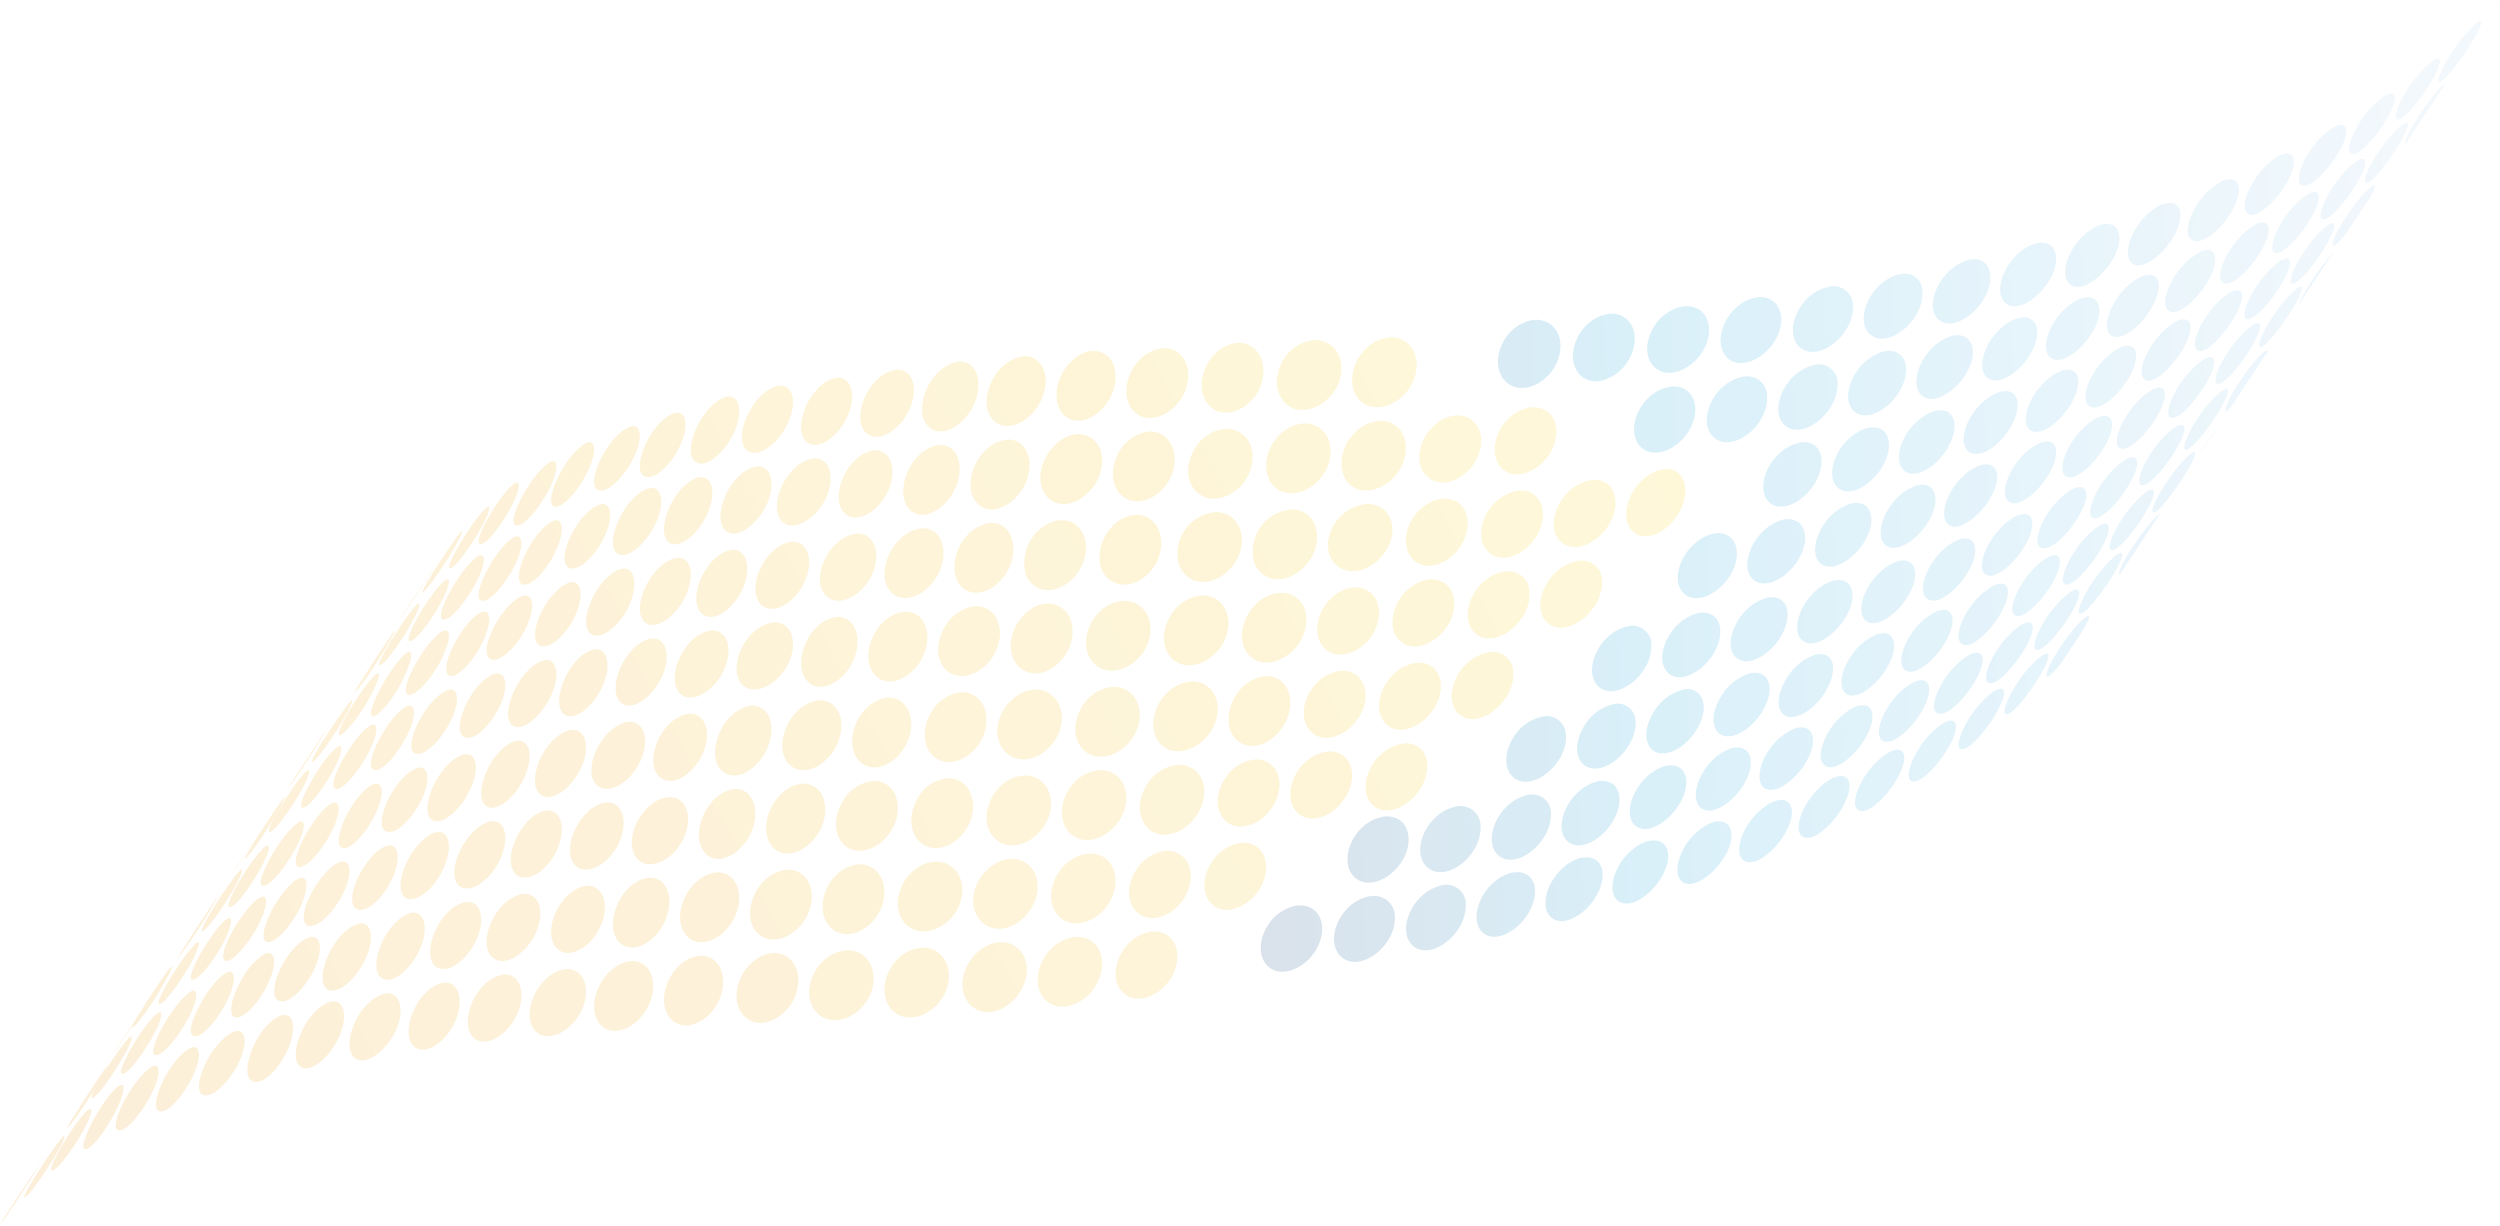 <svg xmlns="http://www.w3.org/2000/svg" width="930" height="456" viewBox="0 0 930 456">
    <defs>
        <linearGradient id="otrn7pp6jb" x1="1617.97%" x2="-2414.952%" y1="-824.558%" y2="1424.762%">
            <stop offset="0%" stop-color="#FFEC00"/>
            <stop offset="100%" stop-color="#E77A00"/>
        </linearGradient>
        <linearGradient id="xhbkznnq7c" x1="1638.156%" x2="-2105.258%" y1="-903.968%" y2="1345.295%">
            <stop offset="0%" stop-color="#FFEC00"/>
            <stop offset="100%" stop-color="#E77A00"/>
        </linearGradient>
        <linearGradient id="sqiwic4edd" x1="1599.043%" x2="-2185.495%" y1="-868.802%" y2="1375.779%">
            <stop offset="0%" stop-color="#FFEC00"/>
            <stop offset="100%" stop-color="#E77A00"/>
        </linearGradient>
        <linearGradient id="ustrljl1be" x1="1680.387%" x2="-2361.333%" y1="-859.244%" y2="1394.418%">
            <stop offset="0%" stop-color="#FFEC00"/>
            <stop offset="100%" stop-color="#E77A00"/>
        </linearGradient>
        <linearGradient id="rz2d7xoyjf" x1="1536.707%" x2="-2498.95%" y1="-785.158%" y2="1481.673%">
            <stop offset="0%" stop-color="#FFEC00"/>
            <stop offset="100%" stop-color="#E77A00"/>
        </linearGradient>
        <linearGradient id="zwik30fs4g" x1="1603.449%" x2="-2453.633%" y1="-820.205%" y2="1451.964%">
            <stop offset="0%" stop-color="#FFEC00"/>
            <stop offset="100%" stop-color="#E77A00"/>
        </linearGradient>
        <linearGradient id="23e4uhd1oh" x1="1851.343%" x2="-985.283%" y1="-1526.423%" y2="955.777%">
            <stop offset="0%" stop-color="#FFEC00"/>
            <stop offset="100%" stop-color="#E77A00"/>
        </linearGradient>
        <linearGradient id="077ax03qji" x1="1966.978%" x2="-1148.735%" y1="-1484.146%" y2="1009.483%">
            <stop offset="0%" stop-color="#FFEC00"/>
            <stop offset="100%" stop-color="#E77A00"/>
        </linearGradient>
        <linearGradient id="rzb9z4l83j" x1="2128.432%" x2="-1034.588%" y1="-1607.014%" y2="914.729%">
            <stop offset="0%" stop-color="#FFEC00"/>
            <stop offset="100%" stop-color="#E77A00"/>
        </linearGradient>
        <linearGradient id="v22cq93rck" x1="2052.601%" x2="-1304.851%" y1="-1387.408%" y2="1022.937%">
            <stop offset="0%" stop-color="#FFEC00"/>
            <stop offset="100%" stop-color="#E77A00"/>
        </linearGradient>
        <linearGradient id="qac57p3nvl" x1="2012.944%" x2="-1121.957%" y1="-1524.978%" y2="990.267%">
            <stop offset="0%" stop-color="#FFEC00"/>
            <stop offset="100%" stop-color="#E77A00"/>
        </linearGradient>
        <linearGradient id="qtt0ik222m" x1="1918.092%" x2="-1144.115%" y1="-1436.805%" y2="1000.626%">
            <stop offset="0%" stop-color="#FFEC00"/>
            <stop offset="100%" stop-color="#E77A00"/>
        </linearGradient>
        <linearGradient id="g7qr60s3fn" x1="1805.738%" x2="-1231.823%" y1="-1348.912%" y2="1072.11%">
            <stop offset="0%" stop-color="#FFEC00"/>
            <stop offset="100%" stop-color="#E77A00"/>
        </linearGradient>
        <linearGradient id="pfpsmgbrho" x1="1884.985%" x2="-1219.214%" y1="-1396.905%" y2="1051.339%">
            <stop offset="0%" stop-color="#FFEC00"/>
            <stop offset="100%" stop-color="#E77A00"/>
        </linearGradient>
        <linearGradient id="ivw29lxrdp" x1="2016.163%" x2="-1140.005%" y1="-1480.463%" y2="976.28%">
            <stop offset="0%" stop-color="#FFEC00"/>
            <stop offset="100%" stop-color="#E77A00"/>
        </linearGradient>
        <linearGradient id="7rsx78qgtq" x1="1971.994%" x2="-1212.219%" y1="-1441.712%" y2="1030.08%">
            <stop offset="0%" stop-color="#FFEC00"/>
            <stop offset="100%" stop-color="#E77A00"/>
        </linearGradient>
        <linearGradient id="igtp8dww0r" x1="2275.859%" x2="-823.04%" y1="-1738.484%" y2="751.693%">
            <stop offset="0%" stop-color="#FFEC00"/>
            <stop offset="100%" stop-color="#E77A00"/>
        </linearGradient>
        <linearGradient id="agw3iff3ls" x1="2383.996%" x2="-729.977%" y1="-1820.694%" y2="675.08%">
            <stop offset="0%" stop-color="#FFEC00"/>
            <stop offset="100%" stop-color="#E77A00"/>
        </linearGradient>
        <linearGradient id="5ymaoxtubt" x1="2403.493%" x2="-785.869%" y1="-1774.616%" y2="698.392%">
            <stop offset="0%" stop-color="#FFEC00"/>
            <stop offset="100%" stop-color="#E77A00"/>
        </linearGradient>
        <linearGradient id="6qq9o0sqtu" x1="2288.542%" x2="-881.293%" y1="-1690.516%" y2="773.659%">
            <stop offset="0%" stop-color="#FFEC00"/>
            <stop offset="100%" stop-color="#E77A00"/>
        </linearGradient>
        <linearGradient id="ijoav4jsiv" x1="2219.131%" x2="-934.281%" y1="-1698.085%" y2="843.516%">
            <stop offset="0%" stop-color="#FFEC00"/>
            <stop offset="100%" stop-color="#E77A00"/>
        </linearGradient>
        <linearGradient id="sqthas7hmw" x1="2277.255%" x2="-863.905%" y1="-1736.763%" y2="783.199%">
            <stop offset="0%" stop-color="#FFEC00"/>
            <stop offset="100%" stop-color="#E77A00"/>
        </linearGradient>
        <linearGradient id="1sbe9kkvzx" x1="2393.2%" x2="-773.766%" y1="-1820.552%" y2="707.52%">
            <stop offset="0%" stop-color="#FFEC00"/>
            <stop offset="100%" stop-color="#E77A00"/>
        </linearGradient>
        <linearGradient id="vlnf5t9pby" x1="2435.923%" x2="-701.59%" y1="-1862.3%" y2="652.777%">
            <stop offset="0%" stop-color="#FFEC00"/>
            <stop offset="100%" stop-color="#E77A00"/>
        </linearGradient>
        <linearGradient id="a46q9yogjz" x1="1720.324%" x2="-2173.861%" y1="-917.568%" y2="1337.94%">
            <stop offset="0%" stop-color="#FFEC00"/>
            <stop offset="100%" stop-color="#E77A00"/>
        </linearGradient>
        <linearGradient id="yq0x9fa2yA" x1="1915.472%" x2="-1392.052%" y1="-1301.606%" y2="1095.376%">
            <stop offset="0%" stop-color="#FFEC00"/>
            <stop offset="100%" stop-color="#E77A00"/>
        </linearGradient>
        <linearGradient id="lun7hs9rvB" x1="1948.277%" x2="-1845.061%" y1="-1096.392%" y2="1194.848%">
            <stop offset="0%" stop-color="#FFEC00"/>
            <stop offset="100%" stop-color="#E77A00"/>
        </linearGradient>
        <linearGradient id="ukvlbpplsC" x1="1893.566%" x2="-1665.207%" y1="-1143.484%" y2="1160.784%">
            <stop offset="0%" stop-color="#FFEC00"/>
            <stop offset="100%" stop-color="#E77A00"/>
        </linearGradient>
        <linearGradient id="gerw70si7D" x1="1750.605%" x2="-1761.129%" y1="-1063.079%" y2="1235.988%">
            <stop offset="0%" stop-color="#FFEC00"/>
            <stop offset="100%" stop-color="#E77A00"/>
        </linearGradient>
        <linearGradient id="h884rpws2E" x1="1663.79%" x2="-1796.329%" y1="-1013.589%" y2="1267.224%">
            <stop offset="0%" stop-color="#FFEC00"/>
            <stop offset="100%" stop-color="#E77A00"/>
        </linearGradient>
        <linearGradient id="m40anuvlyF" x1="1692.495%" x2="-1973.983%" y1="-963.705%" y2="1299.498%">
            <stop offset="0%" stop-color="#FFEC00"/>
            <stop offset="100%" stop-color="#E77A00"/>
        </linearGradient>
        <linearGradient id="yl215cnzpG" x1="1759.178%" x2="-2089.964%" y1="-952.459%" y2="1305.156%">
            <stop offset="0%" stop-color="#FFEC00"/>
            <stop offset="100%" stop-color="#E77A00"/>
        </linearGradient>
        <linearGradient id="3fywhx5goH" x1="1723.969%" x2="-1888.444%" y1="-999.807%" y2="1265.906%">
            <stop offset="0%" stop-color="#FFEC00"/>
            <stop offset="100%" stop-color="#E77A00"/>
        </linearGradient>
        <linearGradient id="uzls5f1mlI" x1="1847.022%" x2="-1879.561%" y1="-1048.56%" y2="1229.933%">
            <stop offset="0%" stop-color="#FFEC00"/>
            <stop offset="100%" stop-color="#E77A00"/>
        </linearGradient>
        <linearGradient id="6zuiiw16kJ" x1="1877.965%" x2="-1345.343%" y1="-1294.612%" y2="1076.913%">
            <stop offset="0%" stop-color="#FFEC00"/>
            <stop offset="100%" stop-color="#E77A00"/>
        </linearGradient>
        <linearGradient id="211sk1kgaK" x1="1861.521%" x2="-1435.901%" y1="-1254.361%" y2="1120.092%">
            <stop offset="0%" stop-color="#FFEC00"/>
            <stop offset="100%" stop-color="#E77A00"/>
        </linearGradient>
        <linearGradient id="dq241x0m8L" x1="1931.239%" x2="-1300.359%" y1="-1339.415%" y2="1047.759%">
            <stop offset="0%" stop-color="#FFEC00"/>
            <stop offset="100%" stop-color="#E77A00"/>
        </linearGradient>
        <linearGradient id="7k6s4w7owM" x1="1874.543%" x2="-1763.449%" y1="-1111.274%" y2="1204.886%">
            <stop offset="0%" stop-color="#FFEC00"/>
            <stop offset="100%" stop-color="#E77A00"/>
        </linearGradient>
        <linearGradient id="yg65493hoN" x1="1744.859%" x2="-1428.498%" y1="-1209.104%" y2="1148.999%">
            <stop offset="0%" stop-color="#FFEC00"/>
            <stop offset="100%" stop-color="#E77A00"/>
        </linearGradient>
        <linearGradient id="amcal5tfjO" x1="1952.977%" x2="-1498.393%" y1="-1239.619%" y2="1099.633%">
            <stop offset="0%" stop-color="#FFEC00"/>
            <stop offset="100%" stop-color="#E77A00"/>
        </linearGradient>
        <linearGradient id="pmay5ye51P" x1="1829.596%" x2="-1496.642%" y1="-1192.674%" y2="1130.313%">
            <stop offset="0%" stop-color="#FFEC00"/>
            <stop offset="100%" stop-color="#E77A00"/>
        </linearGradient>
        <linearGradient id="u9mekchj9Q" x1="1815.537%" x2="-1592.151%" y1="-1160.106%" y2="1175.896%">
            <stop offset="0%" stop-color="#FFEC00"/>
            <stop offset="100%" stop-color="#E77A00"/>
        </linearGradient>
        <linearGradient id="igvfn2fh9R" x1="2152.151%" x2="-1167.742%" y1="-1457.374%" y2="923.683%">
            <stop offset="0%" stop-color="#FFEC00"/>
            <stop offset="100%" stop-color="#E77A00"/>
        </linearGradient>
        <linearGradient id="r68yg84tqS" x1="2059.458%" x2="-1474.547%" y1="-1256.446%" y2="1041.531%">
            <stop offset="0%" stop-color="#FFEC00"/>
            <stop offset="100%" stop-color="#E77A00"/>
        </linearGradient>
        <linearGradient id="k2ib9rvvqT" x1="1968.85%" x2="-1514.473%" y1="-1207.801%" y2="1075.761%">
            <stop offset="0%" stop-color="#FFEC00"/>
            <stop offset="100%" stop-color="#E77A00"/>
        </linearGradient>
        <linearGradient id="n0kqjcqnkU" x1="2105.764%" x2="-1741.447%" y1="-1177.346%" y2="1120.177%">
            <stop offset="0%" stop-color="#FFEC00"/>
            <stop offset="100%" stop-color="#E77A00"/>
        </linearGradient>
        <linearGradient id="bi9j8n9llV" x1="1813.895%" x2="-1601.642%" y1="-1125.025%" y2="1150.651%">
            <stop offset="0%" stop-color="#FFEC00"/>
            <stop offset="100%" stop-color="#E77A00"/>
        </linearGradient>
        <linearGradient id="zykdpqg5mW" x1="2198.613%" x2="-1469.694%" y1="-1306.213%" y2="1009.548%">
            <stop offset="0%" stop-color="#FFEC00"/>
            <stop offset="100%" stop-color="#E77A00"/>
        </linearGradient>
        <linearGradient id="81vgu2ip4X" x1="1985.754%" x2="-1419.971%" y1="-1277.145%" y2="1058.075%">
            <stop offset="0%" stop-color="#FFEC00"/>
            <stop offset="100%" stop-color="#E77A00"/>
        </linearGradient>
        <linearGradient id="lnemjyo9nY" x1="2118.347%" x2="-1316.422%" y1="-1358.062%" y2="980.419%">
            <stop offset="0%" stop-color="#FFEC00"/>
            <stop offset="100%" stop-color="#E77A00"/>
        </linearGradient>
        <linearGradient id="x5uaxizcdZ" x1="2043.211%" x2="-1569.599%" y1="-1225.762%" y2="1087.158%">
            <stop offset="0%" stop-color="#FFEC00"/>
            <stop offset="100%" stop-color="#E77A00"/>
        </linearGradient>
        <linearGradient id="7a0cfs3ymaa" x1="2016.641%" x2="-1676.128%" y1="-1157.724%" y2="1110.283%">
            <stop offset="0%" stop-color="#FFEC00"/>
            <stop offset="100%" stop-color="#E77A00"/>
        </linearGradient>
        <linearGradient id="sdhbjiay3ab" x1="1800.602%" x2="-2243.786%" y1="-938.158%" y2="1344.557%">
            <stop offset="0%" stop-color="#FFEC00"/>
            <stop offset="100%" stop-color="#E77A00"/>
        </linearGradient>
        <linearGradient id="cxk21lss3ac" x1="1964.215%" x2="-2072.691%" y1="-1015.941%" y2="1232.012%">
            <stop offset="0%" stop-color="#FFEC00"/>
            <stop offset="100%" stop-color="#E77A00"/>
        </linearGradient>
        <linearGradient id="y50qrq3j9ad" x1="1879.006%" x2="-2151.304%" y1="-977.427%" y2="1286.441%">
            <stop offset="0%" stop-color="#FFEC00"/>
            <stop offset="100%" stop-color="#E77A00"/>
        </linearGradient>
        <linearGradient id="34qb4qaxbae" x1="1778.231%" x2="-1986.907%" y1="-984.985%" y2="1269.984%">
            <stop offset="0%" stop-color="#FFEC00"/>
            <stop offset="100%" stop-color="#E77A00"/>
        </linearGradient>
        <linearGradient id="jkfnrkybhaf" x1="1737.313%" x2="-2299.791%" y1="-898.533%" y2="1370.79%">
            <stop offset="0%" stop-color="#FFEC00"/>
            <stop offset="100%" stop-color="#E77A00"/>
        </linearGradient>
        <linearGradient id="rhsed7bj5ag" x1="1929.046%" x2="-1873.092%" y1="-1060.701%" y2="1187.001%">
            <stop offset="0%" stop-color="#FFEC00"/>
            <stop offset="100%" stop-color="#E77A00"/>
        </linearGradient>
        <linearGradient id="lgnb5vusxah" x1="1884.922%" x2="-1687.509%" y1="-1109.435%" y2="1147.97%">
            <stop offset="0%" stop-color="#FFEC00"/>
            <stop offset="100%" stop-color="#E77A00"/>
        </linearGradient>
        <linearGradient id="mckjf21qjai" x1="1901.901%" x2="-1966.585%" y1="-1027.851%" y2="1223.88%">
            <stop offset="0%" stop-color="#FFEC00"/>
            <stop offset="100%" stop-color="#E77A00"/>
        </linearGradient>
        <linearGradient id="cqcf8yavlaj" x1="1893.495%" x2="-1260.393%" y1="-1325.698%" y2="1028.138%">
            <stop offset="0%" stop-color="#FFEC00"/>
            <stop offset="100%" stop-color="#E77A00"/>
        </linearGradient>
        <linearGradient id="k1637ltg7ak" x1="1865.837%" x2="-1781.617%" y1="-1076.072%" y2="1186.058%">
            <stop offset="0%" stop-color="#FFEC00"/>
            <stop offset="100%" stop-color="#E77A00"/>
        </linearGradient>
        <linearGradient id="u2618i02val" x1="2075.7%" x2="-1057.661%" y1="-1566.212%" y2="933.834%">
            <stop offset="0%" stop-color="#FFEC00"/>
            <stop offset="100%" stop-color="#E77A00"/>
        </linearGradient>
        <linearGradient id="7tjem93tpam" x1="2125.822%" x2="-1044.869%" y1="-1564.233%" y2="901.793%">
            <stop offset="0%" stop-color="#FFEC00"/>
            <stop offset="100%" stop-color="#E77A00"/>
        </linearGradient>
        <linearGradient id="ivn0bqtokan" x1="2252.232%" x2="-954.308%" y1="-1652.584%" y2="826.781%">
            <stop offset="0%" stop-color="#FFEC00"/>
            <stop offset="100%" stop-color="#E77A00"/>
        </linearGradient>
        <linearGradient id="bavc3zep7ao" x1="2166.593%" x2="-957.303%" y1="-1651.001%" y2="859.507%">
            <stop offset="0%" stop-color="#FFEC00"/>
            <stop offset="100%" stop-color="#E77A00"/>
        </linearGradient>
        <linearGradient id="dmt0d88frap" x1="2121.395%" x2="-986.536%" y1="-1610.418%" y2="881.024%">
            <stop offset="0%" stop-color="#FFEC00"/>
            <stop offset="100%" stop-color="#E77A00"/>
        </linearGradient>
        <linearGradient id="4u89w392vaq" x1="2340.815%" x2="-799.402%" y1="-1778.376%" y2="728.173%">
            <stop offset="0%" stop-color="#FFEC00"/>
            <stop offset="100%" stop-color="#E77A00"/>
        </linearGradient>
        <linearGradient id="35mmrdq8iar" x1="2231.061%" x2="-892.271%" y1="-1696.349%" y2="804.632%">
            <stop offset="0%" stop-color="#FFEC00"/>
            <stop offset="100%" stop-color="#E77A00"/>
        </linearGradient>
        <linearGradient id="odq74as8pas" x1="2157.226%" x2="-966.976%" y1="-1604.553%" y2="848.922%">
            <stop offset="0%" stop-color="#FFEC00"/>
            <stop offset="100%" stop-color="#E77A00"/>
        </linearGradient>
        <linearGradient id="n9357uk18at" x1="2075.417%" x2="-1219.721%" y1="-1419.972%" y2="971.898%">
            <stop offset="0%" stop-color="#FFEC00"/>
            <stop offset="100%" stop-color="#E77A00"/>
        </linearGradient>
        <linearGradient id="7yj02aqxwau" x1="2212.722%" x2="-1126.267%" y1="-1506.912%" y2="897.471%">
            <stop offset="0%" stop-color="#FFEC00"/>
            <stop offset="100%" stop-color="#E77A00"/>
        </linearGradient>
        <linearGradient id="uqhog0wyuav" x1="2307.029%" x2="-804.205%" y1="-1727.586%" y2="722.863%">
            <stop offset="0%" stop-color="#FFEC00"/>
            <stop offset="100%" stop-color="#E77A00"/>
        </linearGradient>
        <linearGradient id="wjqdyjqpzaw" x1="2017.572%" x2="-1262.136%" y1="-1372.46%" y2="998.777%">
            <stop offset="0%" stop-color="#FFEC00"/>
            <stop offset="100%" stop-color="#E77A00"/>
        </linearGradient>
        <linearGradient id="beoxt13c6ax" x1="2069.943%" x2="-983.958%" y1="-1556.751%" y2="872.702%">
            <stop offset="0%" stop-color="#FFEC00"/>
            <stop offset="100%" stop-color="#E77A00"/>
        </linearGradient>
        <linearGradient id="bkexv3mo3ay" x1="2037.358%" x2="-1057.649%" y1="-1518.127%" y2="924.414%">
            <stop offset="0%" stop-color="#FFEC00"/>
            <stop offset="100%" stop-color="#E77A00"/>
        </linearGradient>
        <linearGradient id="yev32pzohaz" x1="2190.773%" x2="-1213.993%" y1="-1469.424%" y2="947.644%">
            <stop offset="0%" stop-color="#FFEC00"/>
            <stop offset="100%" stop-color="#E77A00"/>
        </linearGradient>
        <linearGradient id="4deru3zzlaA" x1="2029.364%" x2="-1173.347%" y1="-1407.962%" y2="951.38%">
            <stop offset="0%" stop-color="#FFEC00"/>
            <stop offset="100%" stop-color="#E77A00"/>
        </linearGradient>
        <linearGradient id="3ozks52qwaB" x1="1817.546%" x2="-2210.248%" y1="-938.242%" y2="1313.67%">
            <stop offset="0%" stop-color="#FFEC00"/>
            <stop offset="100%" stop-color="#E77A00"/>
        </linearGradient>
        <linearGradient id="csn2lu76iaC" x1="1852.483%" x2="-1234.276%" y1="-1402.031%" y2="1085.07%">
            <stop offset="0%" stop-color="#FFEC00"/>
            <stop offset="100%" stop-color="#E77A00"/>
        </linearGradient>
        <linearGradient id="a3vpi0t1kaD" x1="1959.825%" x2="-1193.586%" y1="-1486.62%" y2="1050.652%">
            <stop offset="0%" stop-color="#FFEC00"/>
            <stop offset="100%" stop-color="#E77A00"/>
        </linearGradient>
        <linearGradient id="337fre0qraE" x1="1919.471%" x2="-1221.623%" y1="-1441.451%" y2="1064.661%">
            <stop offset="0%" stop-color="#FFEC00"/>
            <stop offset="100%" stop-color="#E77A00"/>
        </linearGradient>
        <linearGradient id="phsyrfadjaF" x1="1992.748%" x2="-1164.841%" y1="-1527.392%" y2="1036.611%">
            <stop offset="0%" stop-color="#FFEC00"/>
            <stop offset="100%" stop-color="#E77A00"/>
        </linearGradient>
        <linearGradient id="px1gvdqn4aG" x1="1851.806%" x2="-1298.438%" y1="-1357.41%" y2="1103.821%">
            <stop offset="0%" stop-color="#FFEC00"/>
            <stop offset="100%" stop-color="#E77A00"/>
        </linearGradient>
        <linearGradient id="wfdrs39duaH" x1="1894.948%" x2="-1486.059%" y1="-1266.294%" y2="1146.434%">
            <stop offset="0%" stop-color="#FFEC00"/>
            <stop offset="100%" stop-color="#E77A00"/>
        </linearGradient>
        <linearGradient id="ehppulituaI" x1="2056.706%" x2="-1096.705%" y1="-1568.728%" y2="975.174%">
            <stop offset="0%" stop-color="#FFEC00"/>
            <stop offset="100%" stop-color="#E77A00"/>
        </linearGradient>
        <linearGradient id="tayj4lp4gaJ" x1="1726.271%" x2="-1518.802%" y1="-1169.801%" y2="1192.27%">
            <stop offset="0%" stop-color="#FFEC00"/>
            <stop offset="100%" stop-color="#E77A00"/>
        </linearGradient>
        <linearGradient id="vrf5u78rzaK" x1="1778.555%" x2="-1312.758%" y1="-1306.089%" y2="1119.856%">
            <stop offset="0%" stop-color="#FFEC00"/>
            <stop offset="100%" stop-color="#E77A00"/>
        </linearGradient>
        <linearGradient id="y6t527atlaL" x1="1781.298%" x2="-1476.25%" y1="-1220.445%" y2="1170.813%">
            <stop offset="0%" stop-color="#FFEC00"/>
            <stop offset="100%" stop-color="#E77A00"/>
        </linearGradient>
        <linearGradient id="ydly11zv4aM" x1="2771.365%" x2="-854.706%" y1="-2085.965%" y2="760.331%">
            <stop offset="0%" stop-color="#FFEC00"/>
            <stop offset="100%" stop-color="#E77A00"/>
        </linearGradient>
        <linearGradient id="pjdpmhxjmaN" x1="2326.367%" x2="-839.608%" y1="-1783.93%" y2="766.55%">
            <stop offset="0%" stop-color="#FFEC00"/>
            <stop offset="100%" stop-color="#E77A00"/>
        </linearGradient>
        <linearGradient id="3ha9swlciaO" x1="9587.363%" x2="-3264.866%" y1="-9055.462%" y2="3214.706%">
            <stop offset="0%" stop-color="#FFEC00"/>
            <stop offset="100%" stop-color="#E77A00"/>
        </linearGradient>
        <linearGradient id="z4ms0km58aP" x1="36581%" x2="-19469%" y1="-18983.5%" y2="10219.5%">
            <stop offset="0%" stop-color="#FFEC00"/>
            <stop offset="100%" stop-color="#E77A00"/>
        </linearGradient>
        <linearGradient id="lzxxpavdkaQ" x1="2480.068%" x2="-673.344%" y1="-1910.366%" y2="633.449%">
            <stop offset="0%" stop-color="#FFEC00"/>
            <stop offset="100%" stop-color="#E77A00"/>
        </linearGradient>
        <linearGradient id="bcygfc1vcaR" x1="2848.043%" x2="-1161.373%" y1="-1940.137%" y2="911.719%">
            <stop offset="0%" stop-color="#FFEC00"/>
            <stop offset="100%" stop-color="#E77A00"/>
        </linearGradient>
        <linearGradient id="njx5wxkzfaS" x1="4075.222%" x2="-2152.556%" y1="-3049.754%" y2="1745.484%">
            <stop offset="0%" stop-color="#FFEC00"/>
            <stop offset="100%" stop-color="#E77A00"/>
        </linearGradient>
        <linearGradient id="g2qpv9k06aT" x1="2158.49%" x2="-1003.286%" y1="-1649.476%" y2="898.778%">
            <stop offset="0%" stop-color="#FFEC00"/>
            <stop offset="100%" stop-color="#E77A00"/>
        </linearGradient>
        <linearGradient id="y1z12iuu2aU" x1="1723.453%" x2="-1853.33%" y1="-1027.123%" y2="1275.09%">
            <stop offset="0%" stop-color="#FFEC00"/>
            <stop offset="100%" stop-color="#E77A00"/>
        </linearGradient>
        <linearGradient id="7v07f5jxaaV" x1="1794.69%" x2="-1687.88%" y1="-1127.666%" y2="1223.073%">
            <stop offset="0%" stop-color="#FFEC00"/>
            <stop offset="100%" stop-color="#E77A00"/>
        </linearGradient>
        <linearGradient id="xhr3bevntaW" x1="1397.152%" x2="-2643.818%" y1="-708.108%" y2="1565.757%">
            <stop offset="0%" stop-color="#FFEC00"/>
            <stop offset="100%" stop-color="#E77A00"/>
        </linearGradient>
        <linearGradient id="5x1mekad1aX" x1="1661.461%" x2="-2066.624%" y1="-931.684%" y2="1339.378%">
            <stop offset="0%" stop-color="#FFEC00"/>
            <stop offset="100%" stop-color="#E77A00"/>
        </linearGradient>
        <linearGradient id="smmwx82xmaY" x1="1634.965%" x2="-1884.613%" y1="-979.668%" y2="1306.745%">
            <stop offset="0%" stop-color="#FFEC00"/>
            <stop offset="100%" stop-color="#E77A00"/>
        </linearGradient>
        <linearGradient id="zy93gwej9aZ" x1="4840.88%" x2="-1293.697%" y1="-4030.054%" y2="1194.097%">
            <stop offset="0%" stop-color="#FFEC00"/>
            <stop offset="100%" stop-color="#E77A00"/>
        </linearGradient>
        <linearGradient id="inia3lk25ba" x1="1678.203%" x2="-1680.653%" y1="-1076.966%" y2="1248.121%">
            <stop offset="0%" stop-color="#FFEC00"/>
            <stop offset="100%" stop-color="#E77A00"/>
        </linearGradient>
        <linearGradient id="987wns8ntbb" x1="1552.353%" x2="-2080.141%" y1="-887.926%" y2="1379.797%">
            <stop offset="0%" stop-color="#FFEC00"/>
            <stop offset="100%" stop-color="#E77A00"/>
        </linearGradient>
        <linearGradient id="mpjg3lom7bc" x1="1451.292%" x2="-2294.339%" y1="-786.36%" y2="1449.769%">
            <stop offset="0%" stop-color="#FFEC00"/>
            <stop offset="100%" stop-color="#E77A00"/>
        </linearGradient>
        <linearGradient id="9wb9d1xacbd" x1="1476.056%" x2="-2554.276%" y1="-750.624%" y2="1511.512%">
            <stop offset="0%" stop-color="#FFEC00"/>
            <stop offset="100%" stop-color="#E77A00"/>
        </linearGradient>
        <linearGradient id="1rvskap1obe" x1="1568.777%" x2="-2282.504%" y1="-837.452%" y2="1412.971%">
            <stop offset="0%" stop-color="#FFEC00"/>
            <stop offset="100%" stop-color="#E77A00"/>
        </linearGradient>
        <linearGradient id="ntjgvaxmzbf" x1="2133.25%" x2="-1889.065%" y1="-1127.745%" y2="1146.118%">
            <stop offset="0%" stop-color="#FFEC00"/>
            <stop offset="100%" stop-color="#E77A00"/>
        </linearGradient>
        <linearGradient id="9bidt17o0bg" x1="2461.625%" x2="-1336.878%" y1="-1405.306%" y2="887.364%">
            <stop offset="0%" stop-color="#FFEC00"/>
            <stop offset="100%" stop-color="#E77A00"/>
        </linearGradient>
        <linearGradient id="lrqgp34xabh" x1="2510.882%" x2="-856.281%" y1="-1709.626%" y2="698.544%">
            <stop offset="0%" stop-color="#FFEC00"/>
            <stop offset="100%" stop-color="#E77A00"/>
        </linearGradient>
        <linearGradient id="yxivdufakbi" x1="2340.658%" x2="-736.481%" y1="-1762.523%" y2="672.637%">
            <stop offset="0%" stop-color="#FFEC00"/>
            <stop offset="100%" stop-color="#E77A00"/>
        </linearGradient>
        <linearGradient id="eoclpnw91bj" x1="2189.519%" x2="-796.608%" y1="-1650.522%" y2="723.217%">
            <stop offset="0%" stop-color="#FFEC00"/>
            <stop offset="100%" stop-color="#E77A00"/>
        </linearGradient>
        <linearGradient id="aprh9404mbk" x1="2311.06%" x2="-912.038%" y1="-1612.259%" y2="757.862%">
            <stop offset="0%" stop-color="#FFEC00"/>
            <stop offset="100%" stop-color="#E77A00"/>
        </linearGradient>
        <linearGradient id="2y1yuzzxgbl" x1="2425.762%" x2="-711.499%" y1="-1812.043%" y2="647.086%">
            <stop offset="0%" stop-color="#FFEC00"/>
            <stop offset="100%" stop-color="#E77A00"/>
        </linearGradient>
        <linearGradient id="honafm83nbm" x1="2556.802%" x2="-610.927%" y1="-1947.45%" y2="576.577%">
            <stop offset="0%" stop-color="#FFEC00"/>
            <stop offset="100%" stop-color="#E77A00"/>
        </linearGradient>
        <linearGradient id="xmbqh0jksbn" x1="2229.153%" x2="-603.128%" y1="-1861.71%" y2="623.08%">
            <stop offset="0%" stop-color="#FFEC00"/>
            <stop offset="100%" stop-color="#E77A00"/>
        </linearGradient>
        <linearGradient id="gb0z90ai5bo" x1="2504.888%" x2="-639.296%" y1="-1909.081%" y2="600.462%">
            <stop offset="0%" stop-color="#FFEC00"/>
            <stop offset="100%" stop-color="#E77A00"/>
        </linearGradient>
        <linearGradient id="dml2p6kc0bp" x1="2317.686%" x2="-1741.301%" y1="-1202.38%" y2="1039.345%">
            <stop offset="0%" stop-color="#FFEC00"/>
            <stop offset="100%" stop-color="#E77A00"/>
        </linearGradient>
        <linearGradient id="0yk94z0ycbq" x1="2264.431%" x2="-1563.03%" y1="-1251.486%" y2="998.141%">
            <stop offset="0%" stop-color="#FFEC00"/>
            <stop offset="100%" stop-color="#E77A00"/>
        </linearGradient>
        <linearGradient id="d41wu6ah5br" x1="2342.87%" x2="-1375.066%" y1="-1350.841%" y2="920.861%">
            <stop offset="0%" stop-color="#FFEC00"/>
            <stop offset="100%" stop-color="#E77A00"/>
        </linearGradient>
        <linearGradient id="0e6y7zxl0bs" x1="2203.909%" x2="-1398.44%" y1="-1301.002%" y2="958.67%">
            <stop offset="0%" stop-color="#FFEC00"/>
            <stop offset="100%" stop-color="#E77A00"/>
        </linearGradient>
        <linearGradient id="g92au7mkybt" x1="2218.412%" x2="-1809.3%" y1="-1166.43%" y2="1093.009%">
            <stop offset="0%" stop-color="#FFEC00"/>
            <stop offset="100%" stop-color="#E77A00"/>
        </linearGradient>
        <linearGradient id="cughmcnq4bu" x1="2424.181%" x2="-1037.693%" y1="-1551.935%" y2="783.961%">
            <stop offset="0%" stop-color="#FFEC00"/>
            <stop offset="100%" stop-color="#E77A00"/>
        </linearGradient>
        <linearGradient id="t5d42e12kbv" x1="2280.789%" x2="-1051.43%" y1="-1507.317%" y2="819.433%">
            <stop offset="0%" stop-color="#FFEC00"/>
            <stop offset="100%" stop-color="#E77A00"/>
        </linearGradient>
        <linearGradient id="z9np6k5p0bw" x1="2181.254%" x2="-891.66%" y1="-1641.781%" y2="797.906%">
            <stop offset="0%" stop-color="#FFEC00"/>
            <stop offset="100%" stop-color="#E77A00"/>
        </linearGradient>
        <linearGradient id="bvwsrk6x6bx" x1="2377.36%" x2="-1189.608%" y1="-1455.625%" y2="852.392%">
            <stop offset="0%" stop-color="#FFEC00"/>
            <stop offset="100%" stop-color="#E77A00"/>
        </linearGradient>
        <linearGradient id="m5dpsm8p6by" x1="2586.423%" x2="-579.552%" y1="-1993.362%" y2="557.118%">
            <stop offset="0%" stop-color="#FFEC00"/>
            <stop offset="100%" stop-color="#E77A00"/>
        </linearGradient>
        <linearGradient id="y5yninfmgbz" x1="1955.007%" x2="-1787.182%" y1="-1092.306%" y2="1151.579%">
            <stop offset="0%" stop-color="#FFEC00"/>
            <stop offset="100%" stop-color="#E77A00"/>
        </linearGradient>
        <linearGradient id="y40jcik3sbA" x1="2161.1%" x2="-1869.506%" y1="-1126.906%" y2="1120.268%">
            <stop offset="0%" stop-color="#FFEC00"/>
            <stop offset="100%" stop-color="#E77A00"/>
        </linearGradient>
        <linearGradient id="ivfk90jh4bB" x1="2072.237%" x2="-1944.81%" y1="-1089.407%" y2="1174.042%">
            <stop offset="0%" stop-color="#FFEC00"/>
            <stop offset="100%" stop-color="#E77A00"/>
        </linearGradient>
        <linearGradient id="zovoupyaybC" x1="2108.007%" x2="-1675.955%" y1="-1172.082%" y2="1075.052%">
            <stop offset="0%" stop-color="#FFEC00"/>
            <stop offset="100%" stop-color="#E77A00"/>
        </linearGradient>
        <linearGradient id="j2r1n2q4xbD" x1="2245.439%" x2="-1651.066%" y1="-1220.653%" y2="1034.72%">
            <stop offset="0%" stop-color="#FFEC00"/>
            <stop offset="100%" stop-color="#E77A00"/>
        </linearGradient>
        <linearGradient id="y1zkrnp14bE" x1="2084.597%" x2="-1762.614%" y1="-1145.615%" y2="1114.824%">
            <stop offset="0%" stop-color="#FFEC00"/>
            <stop offset="100%" stop-color="#E77A00"/>
        </linearGradient>
        <linearGradient id="8q8fs8m2qbF" x1="1936.428%" x2="-2091.337%" y1="-1009.332%" y2="1252.363%">
            <stop offset="0%" stop-color="#FFEC00"/>
            <stop offset="100%" stop-color="#E77A00"/>
        </linearGradient>
        <linearGradient id="dyii9xzlebG" x1="2041.208%" x2="-1591.915%" y1="-1188.491%" y2="1071.736%">
            <stop offset="0%" stop-color="#FFEC00"/>
            <stop offset="100%" stop-color="#E77A00"/>
        </linearGradient>
        <linearGradient id="mrwmvlyiibH" x1="2211.596%" x2="-823.199%" y1="-1672.971%" y2="746.434%">
            <stop offset="0%" stop-color="#FFEC00"/>
            <stop offset="100%" stop-color="#E77A00"/>
        </linearGradient>
        <linearGradient id="p2occszdibI" x1="2305.959%" x2="-993.285%" y1="-1574.57%" y2="801.65%">
            <stop offset="0%" stop-color="#FFEC00"/>
            <stop offset="100%" stop-color="#E77A00"/>
        </linearGradient>
        <linearGradient id="m9qjmsjjnbJ" x1="2168.53%" x2="-1086.153%" y1="-1493.825%" y2="878.007%">
            <stop offset="0%" stop-color="#FFEC00"/>
            <stop offset="100%" stop-color="#E77A00"/>
        </linearGradient>
        <linearGradient id="rtn3pl8z0bK" x1="2263.15%" x2="-1219.942%" y1="-1443.304%" y2="907.175%">
            <stop offset="0%" stop-color="#FFEC00"/>
            <stop offset="100%" stop-color="#E77A00"/>
        </linearGradient>
        <linearGradient id="wzzp9chxpbL" x1="2211.214%" x2="-1034.555%" y1="-1544.312%" y2="850.383%">
            <stop offset="0%" stop-color="#FFEC00"/>
            <stop offset="100%" stop-color="#E77A00"/>
        </linearGradient>
        <linearGradient id="24nwhjbz5bM" x1="2180.266%" x2="-1006.156%" y1="-1522.994%" y2="830.378%">
            <stop offset="0%" stop-color="#FFEC00"/>
            <stop offset="100%" stop-color="#E77A00"/>
        </linearGradient>
        <linearGradient id="k5wqd5wwjbN" x1="2188.241%" x2="-1482.825%" y1="-1270.556%" y2="996.873%">
            <stop offset="0%" stop-color="#FFEC00"/>
            <stop offset="100%" stop-color="#E77A00"/>
        </linearGradient>
        <linearGradient id="0w7z7ce4zbO" x1="2340.957%" x2="-1027.742%" y1="-1593.576%" y2="823.632%">
            <stop offset="0%" stop-color="#FFEC00"/>
            <stop offset="100%" stop-color="#E77A00"/>
        </linearGradient>
        <linearGradient id="j9xycu4udbP" x1="2359.564%" x2="-947.42%" y1="-1624.38%" y2="773.545%">
            <stop offset="0%" stop-color="#FFEC00"/>
            <stop offset="100%" stop-color="#E77A00"/>
        </linearGradient>
        <linearGradient id="j3xl6eoakbQ" x1="2130.139%" x2="-1331.872%" y1="-1320.216%" y2="960.383%">
            <stop offset="0%" stop-color="#FFEC00"/>
            <stop offset="100%" stop-color="#E77A00"/>
        </linearGradient>
        <linearGradient id="3o8rpxw76bR" x1="2294.07%" x2="-1543.285%" y1="-1292.146%" y2="1002.983%">
            <stop offset="0%" stop-color="#FFEC00"/>
            <stop offset="100%" stop-color="#E77A00"/>
        </linearGradient>
        <linearGradient id="ix71jllsdbS" x1="2277.32%" x2="-1136.071%" y1="-1472.794%" y2="861.087%">
            <stop offset="0%" stop-color="#FFEC00"/>
            <stop offset="100%" stop-color="#E77A00"/>
        </linearGradient>
        <linearGradient id="iwn7je5ktbT" x1="1984.862%" x2="-1429.21%" y1="-1240.646%" y2="1036.673%">
            <stop offset="0%" stop-color="#FFEC00"/>
            <stop offset="100%" stop-color="#E77A00"/>
        </linearGradient>
        <linearGradient id="iz4p20fpzbU" x1="2224.86%" x2="-1290.314%" y1="-1369.839%" y2="925.354%">
            <stop offset="0%" stop-color="#FFEC00"/>
            <stop offset="100%" stop-color="#E77A00"/>
        </linearGradient>
        <linearGradient id="ko1nph6ohbV" x1="2126.508%" x2="-1227.101%" y1="-1391.163%" y2="936.54%">
            <stop offset="0%" stop-color="#FFEC00"/>
            <stop offset="100%" stop-color="#E77A00"/>
        </linearGradient>
        <linearGradient id="2tm6xoqambW" x1="2206.021%" x2="-1373.441%" y1="-1340.749%" y2="968.428%">
            <stop offset="0%" stop-color="#FFEC00"/>
            <stop offset="100%" stop-color="#E77A00"/>
        </linearGradient>
        <linearGradient id="k83u3n7bobX" x1="2365.785%" x2="-1275.679%" y1="-1420.401%" y2="892.028%">
            <stop offset="0%" stop-color="#FFEC00"/>
            <stop offset="100%" stop-color="#E77A00"/>
        </linearGradient>
        <linearGradient id="9b1uxahdobY" x1="2013.98%" x2="-2003.922%" y1="-1049.872%" y2="1199.764%">
            <stop offset="0%" stop-color="#FFEC00"/>
            <stop offset="100%" stop-color="#E77A00"/>
        </linearGradient>
        <linearGradient id="4nsw2ei4fbZ" x1="1375.247%" x2="-2673.174%" y1="-700.723%" y2="1592.652%">
            <stop offset="0%" stop-color="#FFEC00"/>
            <stop offset="100%" stop-color="#E77A00"/>
        </linearGradient>
        <linearGradient id="o5lshetcjca" x1="1443.118%" x2="-2632.808%" y1="-740.539%" y2="1572.371%">
            <stop offset="0%" stop-color="#FFEC00"/>
            <stop offset="100%" stop-color="#E77A00"/>
        </linearGradient>
        <linearGradient id="rahm6to14cb" x1="1372.819%" x2="-2745.069%" y1="-700.132%" y2="1634.862%">
            <stop offset="0%" stop-color="#FFEC00"/>
            <stop offset="100%" stop-color="#E77A00"/>
        </linearGradient>
        <linearGradient id="x7sq1b14tcc" x1="1308.924%" x2="-2876.693%" y1="-659.457%" y2="1699.574%">
            <stop offset="0%" stop-color="#FFEC00"/>
            <stop offset="100%" stop-color="#E77A00"/>
        </linearGradient>
        <linearGradient id="9j509fjpxcd" x1="1642.553%" x2="-2752.124%" y1="-782.276%" y2="1514.38%">
            <stop offset="0%" stop-color="#FFEC00"/>
            <stop offset="100%" stop-color="#E77A00"/>
        </linearGradient>
        <linearGradient id="x417a68vtce" x1="1459.65%" x2="-2592.365%" y1="-744.544%" y2="1539.251%">
            <stop offset="0%" stop-color="#FFEC00"/>
            <stop offset="100%" stop-color="#E77A00"/>
        </linearGradient>
        <linearGradient id="rm6wq1r1hcf" x1="1139.997%" x2="-2747.943%" y1="-617.724%" y2="1764.073%">
            <stop offset="0%" stop-color="#FFEC00"/>
            <stop offset="100%" stop-color="#E77A00"/>
        </linearGradient>
        <linearGradient id="n8hef3kh0cg" x1="1300.433%" x2="-2775.758%" y1="-662.062%" y2="1658.914%">
            <stop offset="0%" stop-color="#FFEC00"/>
            <stop offset="100%" stop-color="#E77A00"/>
        </linearGradient>
        <linearGradient id="lrmlg3rbych" x1="1660.727%" x2="-2392.248%" y1="-859.807%" y2="1429.202%">
            <stop offset="0%" stop-color="#FFEC00"/>
            <stop offset="100%" stop-color="#E77A00"/>
        </linearGradient>
        <linearGradient id="bsji1rqg8ci" x1="1577.407%" x2="-2537.656%" y1="-818.388%" y2="1520.982%">
            <stop offset="0%" stop-color="#FFEC00"/>
            <stop offset="100%" stop-color="#E77A00"/>
        </linearGradient>
        <linearGradient id="9cfy3hwj0cj" x1="1441.069%" x2="-2701.998%" y1="-736.276%" y2="1605.811%">
            <stop offset="0%" stop-color="#FFEC00"/>
            <stop offset="100%" stop-color="#E77A00"/>
        </linearGradient>
        <linearGradient id="2yn7hm1kack" x1="1506.882%" x2="-2582.273%" y1="-778.651%" y2="1546.753%">
            <stop offset="0%" stop-color="#FFEC00"/>
            <stop offset="100%" stop-color="#E77A00"/>
        </linearGradient>
        <linearGradient id="2jihf6zwjcl" x1="1513.82%" x2="-2660.245%" y1="-777.67%" y2="1582.288%">
            <stop offset="0%" stop-color="#FFEC00"/>
            <stop offset="100%" stop-color="#E77A00"/>
        </linearGradient>
        <linearGradient id="jd8zwgd2ncm" x1="1642.192%" x2="-2422.298%" y1="-859.811%" y2="1462.732%">
            <stop offset="0%" stop-color="#FFEC00"/>
            <stop offset="100%" stop-color="#E77A00"/>
        </linearGradient>
        <linearGradient id="vq3z5fdktcn" x1="1591.276%" x2="-2146.752%" y1="-894.214%" y2="1395.872%">
            <stop offset="0%" stop-color="#FFEC00"/>
            <stop offset="100%" stop-color="#E77A00"/>
        </linearGradient>
        <linearGradient id="wqb6vcz6qco" x1="1578.227%" x2="-2476.8%" y1="-815.411%" y2="1480.935%">
            <stop offset="0%" stop-color="#FFEC00"/>
            <stop offset="100%" stop-color="#E77A00"/>
        </linearGradient>
        <linearGradient id="liu6wzq04cp" x1="1373.951%" x2="-2824.979%" y1="-693.857%" y2="1665.417%">
            <stop offset="0%" stop-color="#FFEC00"/>
            <stop offset="100%" stop-color="#E77A00"/>
        </linearGradient>
        <linearGradient id="01stiqs46cq" x1="2067.962%" x2="-1989.258%" y1="-1088.011%" y2="1200.219%">
            <stop offset="0%" stop-color="#FFEC00"/>
            <stop offset="100%" stop-color="#E77A00"/>
        </linearGradient>
        <linearGradient id="uqgqlr51pcr" x1="1988.477%" x2="-2081.296%" y1="-1048.281%" y2="1257.503%">
            <stop offset="0%" stop-color="#FFEC00"/>
            <stop offset="100%" stop-color="#E77A00"/>
        </linearGradient>
        <linearGradient id="frfx6h4lzcs" x1="1850.072%" x2="-2229.239%" y1="-974.248%" y2="1346.724%">
            <stop offset="0%" stop-color="#FFEC00"/>
            <stop offset="100%" stop-color="#E77A00"/>
        </linearGradient>
        <linearGradient id="mmwvl8lkjct" x1="1718.151%" x2="-2388.651%" y1="-894.739%" y2="1430.88%">
            <stop offset="0%" stop-color="#FFEC00"/>
            <stop offset="100%" stop-color="#E77A00"/>
        </linearGradient>
        <linearGradient id="norpt8ndvcu" x1="2002.839%" x2="-2041.245%" y1="-1046.947%" y2="1224.628%">
            <stop offset="0%" stop-color="#FFEC00"/>
            <stop offset="100%" stop-color="#E77A00"/>
        </linearGradient>
        <linearGradient id="5sgrcgsv0cv" x1="1652.058%" x2="-2501.739%" y1="-855.224%" y2="1491.627%">
            <stop offset="0%" stop-color="#FFEC00"/>
            <stop offset="100%" stop-color="#E77A00"/>
        </linearGradient>
        <linearGradient id="a6c8g2j86cw" x1="1860.942%" x2="-2187.253%" y1="-971.842%" y2="1311.964%">
            <stop offset="0%" stop-color="#FFEC00"/>
            <stop offset="100%" stop-color="#E77A00"/>
        </linearGradient>
        <linearGradient id="i72kiewr6cx" x1="1780.014%" x2="-2273.672%" y1="-932.89%" y2="1369.838%">
            <stop offset="0%" stop-color="#FFEC00"/>
            <stop offset="100%" stop-color="#E77A00"/>
        </linearGradient>
        <linearGradient id="qgbq4sgfacy" x1="1919.404%" x2="-2128.224%" y1="-1010.597%" y2="1286.133%">
            <stop offset="0%" stop-color="#FFEC00"/>
            <stop offset="100%" stop-color="#E77A00"/>
        </linearGradient>
        <linearGradient id="c06i7n0b5cz" x1="-1.433%" x2="101.505%" y1="51.671%" y2="48.41%">
            <stop offset="0%" stop-color="#043572"/>
            <stop offset="31%" stop-color="#0099D8"/>
            <stop offset="92%" stop-color="#AACFEC"/>
        </linearGradient>
        <filter id="xyckimvyva">
            <feColorMatrix in="SourceGraphic" values="0 0 0 0 1 0 0 0 0 1 0 0 0 0 1 0 0 0 1 0"/>
        </filter>
    </defs>
    <g fill="none" fill-rule="evenodd" opacity=".149">
        <g>
            <g filter="url(#xyckimvyva)" transform="translate(-815 -430)">
                <g fill-rule="nonzero">
                    <path fill="url(#otrn7pp6jb)" d="M455.82 159.507c-11.572 1.082-17.307 15.28-11.572 22.529 6.242 7.83 19.963 1.482 21.604-10.013 1.034-7.129-3.465-12.756-10.032-12.516z" transform="translate(815 430)"/>
                    <path fill="url(#xhbkznnq7c)" d="M409.594 211.274c3.376 8.631 14.015 8.21 19.963-.78 5.379-8.892 1.394-19.345-7.243-18.985-9.54.941-15.233 11.935-12.72 19.765z" transform="translate(815 430)"/>
                    <path fill="url(#sqiwic4edd)" d="M427.48 160.51c-11.69 1.219-17.167 16.487-10.777 23.261 6.708 7.095 19.607-.6 20.282-12.11.298-6.575-3.89-11.41-9.506-11.151z" transform="translate(815 430)"/>
                    <path fill="url(#ustrljl1be)" d="M438.666 210.314c3.656 8.647 14.522 8.146 20.758-.983 5.646-9.01 1.523-19.202-7.617-18.82-4.593.535-8.711 3.051-11.247 6.873-2.536 3.82-3.23 8.555-1.894 12.93z" transform="translate(815 430)"/>
                    <path fill="url(#rz2d7xoyjf)" d="M473.274 180.157c6.206 7.71 19.915 1.17 21.578-10.293 1.034-7.124-3.468-12.673-10.018-12.35-11.6 1.19-17.34 15.478-11.56 22.643z" transform="translate(815 430)"/>
                    <path fill="url(#zwik30fs4g)" d="M479.824 189.52c-4.592.58-8.697 3.125-11.234 6.966-2.538 3.84-3.253 8.59-1.957 13 3.649 8.556 14.516 7.869 20.775-1.335 5.668-9.063 1.55-19.157-7.584-18.631z" transform="translate(815 430)"/>
                    <path fill="url(#23e4uhd1oh)" d="M151.067 242.99c-4.295 3.367-10.883 14.28-12.671 20.114-1.438 5.14 1.438 3.121 2.351 2.366 2.595-2.335 4.819-5.09 6.588-8.16 2.41-3.487 7.152-13.646 5.208-14.727-.563-.286-1.321.245-1.476.408z" transform="translate(815 430)"/>
                    <path fill="url(#077ax03qji)" d="M166.82 215.698c-.313-.471-1.078 0-1.51.354-5.645 4.792-15.682 22.409-12.8 22.448 3.567.059 16.133-19.974 14.31-22.802z" transform="translate(815 430)"/>
                    <path fill="url(#rzb9z4l83j)" d="M117.025 280.818s-1.493 2.74-.876 2.681c.617-.06 3.125-2.701 7.742-9.652 2.349-3.416 7.642-12.453 7.065-13.347-.159 0-.298 0-.955.755-4.753 6.228-9.087 12.764-12.976 19.563z" transform="translate(815 430)"/>
                    <path fill="url(#v22cq93rck)" d="M181.013 241.269c-.325 6.656 5.44 4.833 10.452-1.13.73-.892 1.408-1.824 2.03-2.792 5.683-8.656 6.089-17.412.65-15.61-6.028 2.497-12.523 13.134-13.132 19.532z" transform="translate(815 430)"/>
                    <path fill="url(#qac57p3nvl)" d="M155.782 224.516c-.257-.12-.868.475-1.065.673-4.38 4.695-15.642 22.682-13.433 22.305 3.038-.416 16.589-21.988 14.498-22.978z" transform="translate(815 430)"/>
                    <path fill="url(#qtt0ik222m)" d="M178.861 227.8c-5.408 2.784-11.8 13.48-12.784 19.75-.688 5.73 3.344 4.728 7.553.18 1.32-1.461 2.524-3.029 3.599-4.687 2.596-3.485 6.766-13.68 3.678-15.363-.665-.277-1.416-.232-2.046.12z" transform="translate(815 430)"/>
                    <path fill="url(#g7qr60s3fn)" d="M205.768 193.769c-8.096 3.86-15.607 21.309-11.706 23.457 4.585 2.527 15.608-13.071 14.906-21.11-.098-2.248-1.307-3.103-3.2-2.347z" transform="translate(815 430)"/>
                    <path fill="url(#pfpsmgbrho)" d="M193.613 200.243c-.439-.845-1.276-.965-2.472-.382-6.999 4.024-16.489 22.736-11.963 23.6 5.263 1.007 17.106-18.087 14.435-23.218z" transform="translate(815 430)"/>
                    <path fill="url(#ivw29lxrdp)" d="M164.41 234.922c-4.987 3.029-11.758 13.952-13.197 19.888-1.135 5.593 2.513 3.816 5.23 1.272 1.96-1.935 3.708-4.074 5.21-6.38 2.554-3.433 7.176-13.67 4.581-15.042-.71-.404-1.54.06-1.824.262z" transform="translate(815 430)"/>
                    <path fill="url(#7rsx78qgtq)" d="M177.703 206.965c-6.729 4.57-16.77 23.056-12.803 23.523 4.52.549 16.77-18.668 14.91-23.38-.369-.753-1.023-.814-2.107-.143z" transform="translate(815 430)"/>
                    <path fill="url(#igtp8dww0r)" d="M85.622 344.709c1.092-3.922-.429-3.432-1.443-2.726-.682.51-2.75 2.098-7.039 8.57-2.32 3.315-8.111 13.728-5.46 13.944 2.653.216 11.524-11.63 13.942-19.788z" transform="translate(815 430)"/>
                    <path fill="url(#agw3iff3ls)" d="M45.52 399.5c3.567 0 16.106-19.99 14.304-22.802-.294-.471-1.058 0-1.49.354-5.681 4.796-15.733 22.409-12.813 22.448z" transform="translate(815 430)"/>
                    <path fill="url(#5ymaoxtubt)" d="M57.9 392.49c4.486.528 16.756-18.698 14.913-23.372-.287-.773-1.004-.813-2.049-.163-6.76 4.593-16.838 23.067-12.864 23.534z" transform="translate(815 430)"/>
                    <path fill="url(#6qq9o0sqtu)" d="M98.81 337.165c.794-4.354-1.08-3.909-2.26-3.24-.794.486-3.258 2.025-7.716 8.647-2.036 2.592-7.798 13.385-5.151 14.803 2.911 1.519 13.09-11.118 15.127-20.21z" transform="translate(815 430)"/>
                    <path fill="url(#ijoav4jsiv)" d="M91 319.5h.159c2.897-2.002 14.325-20.298 14.841-23h-.119c-.271.241-.517.51-.734.8-2.401 3.183-13.75 20.298-14.147 22.2z" transform="translate(815 430)"/>
                    <path fill="url(#sqthas7hmw)" d="M75.237 346.493c2.827-.635 16.464-22.109 14.586-22.982-.217-.1-.81.516-.988.734-4.467 5.001-15.594 22.665-13.598 22.248z" transform="translate(815 430)"/>
                    <path fill="url(#1sbe9kkvzx)" d="M56.654 369.459c0 .12-8.13 12.165-7.632 13.041 1.415-.18 9.963-12.165 13.949-20.348 0 0 1.434-2.768.916-2.648 0 0-.259.12-.817.796-.877 1.055-2.43 3.066-6.416 9.159z" transform="translate(815 430)"/>
                    <path fill="url(#vlnf5t9pby)" d="M34.28 408.492c3-.515 16.563-21.986 14.51-22.977-.257-.119-.85.495-1.047.693-4.382 4.754-15.655 22.72-13.463 22.284z" transform="translate(815 430)"/>
                    <path fill="url(#a46q9yogjz)" d="M400.734 161.51c-1.506.11-2.976.505-4.33 1.164-10.21 5.381-12.803 19.76-4.308 24.096 8.7 3.715 19.746-7.45 17.643-17.831-.58-4.403-4.495-7.634-9.005-7.43z" transform="translate(815 430)"/>
                    <path fill="url(#yq0x9fa2yA)" d="M222.952 187.71c-8.997 3.467-16.155 20.98-11.476 23.442 5.378 2.856 16.755-12.548 15.415-20.841-.38-2.325-1.82-3.27-3.939-2.6z" transform="translate(815 430)"/>
                    <path fill="url(#lun7hs9rvB)" d="M305.243 217.898c2.175 8.1 11.622 7.277 17.745-1.57 5.6-8.708 3.021-18.516-4.673-17.79-8.56 1.334-14.623 12.024-13.072 19.36z" transform="translate(815 430)"/>
                    <path fill="url(#ukvlbpplsC)" d="M281.155 221.021c1.766 8.048 10.675 7.062 16.706-1.854 5.536-8.758 3.433-18.463-3.829-17.615-8.056 1.499-14.087 12.23-12.877 19.47z" transform="translate(815 430)"/>
                    <path fill="url(#gerw70si7D)" d="M324.878 167.543c-10.416 1.83-16.31 17.89-10.73 23.322 5.58 5.432 17.093-3.523 17.817-14.367.392-5.688-2.584-9.447-7.087-8.955z" transform="translate(815 430)"/>
                    <path fill="url(#h884rpws2E)" d="M349.154 165.537c-11.029 1.705-16.772 18.275-10.671 24.143 6.1 5.869 18.064-3.37 18.5-14.66.279-5.89-3.06-9.95-7.829-9.483z" transform="translate(815 430)"/>
                    <path fill="url(#m40anuvlyF)" d="M374.454 163.53c-11.076 1.471-16.945 16.764-11.236 23.353 6.03 6.972 18.532-.947 19.698-12.452.703-6.488-3.076-11.364-8.462-10.9z" transform="translate(815 430)"/>
                    <path fill="url(#yl215cnzpG)" d="M390.21 194.65c-6.94 3.434-10.568 11.194-8.74 18.692.73 2.394 2.447 4.367 4.723 5.427 4.198 1.789 10.516.523 15.178-6.351 5.55-8.904 1.857-19.155-6.822-18.914-1.508.094-2.983.483-4.34 1.146z" transform="translate(815 430)"/>
                    <path fill="url(#3fywhx5goH)" d="M355.449 214.428c2.792 8.553 12.852 7.968 18.853-1.11 5.486-8.955 2.159-19.323-5.941-18.799-9.229 1.13-15.07 12.163-12.912 19.91z" transform="translate(815 430)"/>
                    <path fill="url(#uzls5f1mlI)" d="M329.341 216.529c2.554 8.52 12.544 7.79 18.755-1.34 5.659-9.006 2.635-19.29-5.496-18.662-9.05 1.238-15.138 12.334-13.259 20.002z" transform="translate(815 430)"/>
                    <path fill="url(#6zuiiw16kJ)" d="M218.003 231.642c.56 7.654 8.267 5.99 14.237-3.065 5.531-8.852 4.832-18.272-1.258-16.953-6.889 2.091-13.139 13.034-12.979 20.018z" transform="translate(815 430)"/>
                    <path fill="url(#211sk1kgaK)" d="M241.217 181.66c-9.192 3.007-16.341 20.326-11.827 24.066 5.025 4.188 16.812-9.533 16.607-19.33-.163-3.64-1.92-5.469-4.78-4.737z" transform="translate(815 430)"/>
                    <path fill="url(#dq241x0m8L)" d="M199 236.02c.117 7.258 6.876 5.041 12.034-1.962.312-.412.703-1 .996-1.432 5.43-8.554 5.255-17.5-.313-15.95-6.31 2.237-12.444 12.791-12.717 19.344z" transform="translate(815 430)"/>
                    <path fill="url(#7k6s4w7owM)" d="M302.275 170.563c-10.304 1.982-16.653 18.122-11.379 23.396 5.274 5.274 16.957-3.827 18.052-14.633.467-5.67-2.251-9.358-6.673-8.763z" transform="translate(815 430)"/>
                    <path fill="url(#yg65493hoN)" d="M259.75 177.617c-9.416 2.705-16.022 19.985-11.048 24.063 4.973 4.077 16.14-7.853 16.297-18.027.059-4.36-2.025-6.722-5.249-6.036z" transform="translate(815 430)"/>
                    <path fill="url(#amcal5tfjO)" d="M238.025 227.369c1.012 7.85 9.175 6.468 15.333-2.604 5.712-8.91 4.497-18.363-2.188-17.161-7.413 1.862-13.611 12.716-13.145 19.765z" transform="translate(815 430)"/>
                    <path fill="url(#pmay5ye51P)" d="M259.086 224.187c1.366 7.954 9.76 6.781 15.617-2.207 5.465-8.85 3.904-18.454-2.968-17.4-7.535 1.65-13.528 12.448-12.65 19.607z" transform="translate(815 430)"/>
                    <path fill="url(#u9mekchj9Q)" d="M280.995 173.584c-10.14 2.4-16.52 19.678-10.9 23.998 5.62 4.32 17.2-7.44 16.9-17.699-.12-4.42-2.48-6.879-6-6.3z" transform="translate(815 430)"/>
                    <path fill="url(#igvfn2fh9R)" d="M160.838 305.084c5.8 3.057 17.07-11.435 16.104-20.648-.33-3.037-2.057-4.443-4.648-3.77-9.79 3.322-16.782 21.605-11.456 24.418z" transform="translate(815 430)"/>
                    <path fill="url(#r68yg84tqS)" d="M245.107 288.818c5.714 5.568 17.063-3.58 17.85-14.38.434-5.665-2.521-9.403-6.994-8.891-10.462 1.869-16.373 17.881-10.856 23.271z" transform="translate(815 430)"/>
                    <path fill="url(#k2ib9rvvqT)" d="M268.44 286.666c6.262 5.917 18.005-3.415 18.545-14.698.26-5.917-3-9.88-7.762-9.434-11.003 1.728-16.844 18.379-10.782 24.132z" transform="translate(815 430)"/>
                    <path fill="url(#n0kqjcqnkU)" d="M294.968 240.55c.388-5.703-2.778-9.499-7.518-9.007-10.95 1.79-17.057 17.859-11.154 23.307 5.904 5.448 17.977-3.442 18.672-14.3z" transform="translate(815 430)"/>
                    <path fill="url(#bi9j8n9llV)" d="M318.898 240.307c.745-6.483-2.649-11.224-7.847-10.778-10.475 1.58-16.34 16.917-11.103 23.42 5.63 6.89 17.616-1.134 18.95-12.642z" transform="translate(815 430)"/>
                    <path fill="url(#zykdpqg5mW)" d="M221.835 291.92c5.44 5.412 16.914-3.965 18.08-14.67.614-5.63-2.147-9.298-6.565-8.683-10.185 2.082-16.73 18.139-11.515 23.353z" transform="translate(815 430)"/>
                    <path fill="url(#81vgu2ip4X)" d="M247.99 243.9c-.16-4.418-2.558-6.896-5.995-6.317-10.234 2.36-16.55 19.651-10.834 23.99 5.717 4.337 17.21-7.377 16.83-17.673z" transform="translate(815 430)"/>
                    <path fill="url(#lnemjyo9nY)" d="M201.044 295.553c5.745 4.424 17.155-7.527 16.953-17.737 0-4.384-2.398-6.827-5.906-6.226-10.12 2.462-16.61 19.719-11.047 23.963z" transform="translate(815 430)"/>
                    <path fill="url(#x5uaxizcdZ)" d="M270.933 243.35c.544-5.663-2.296-9.366-6.747-8.791-10.313 1.98-16.578 18.077-11.24 23.383 5.338 5.306 16.98-3.782 17.987-14.592z" transform="translate(815 430)"/>
                    <path fill="url(#7a0cfs3ymaa)" d="M293.18 283.905c6.073 6.946 18.523-1.01 19.737-12.52.689-6.482-2.996-11.247-8.38-10.863-11.074 1.494-17.026 16.8-11.358 23.383z" transform="translate(815 430)"/>
                    <path fill="url(#sdhbjiay3ab)" d="M442.872 253.521c-11.626 1.342-17.378 15.67-11.606 22.742 6.098 7.601 19.898.895 21.585-10.568 1.036-7.133-3.435-12.58-9.98-12.174z" transform="translate(815 430)"/>
                    <path fill="url(#cxk21lss3ac)" d="M376.787 281.727c9.25 3.823 20.428-7.244 17.832-17.691-.927-4.548-5.082-7.745-9.779-7.525-1.56.066-3.092.44-4.503 1.1-10.59 5.184-12.72 19.673-3.55 24.116z" transform="translate(815 430)"/>
                    <path fill="url(#y50qrq3j9ad)" d="M402.282 278.126c6.218 7.74 19.93 1.25 21.57-10.219 1.033-7.135-3.463-12.698-10.005-12.395-11.625 1.149-17.357 15.419-11.565 22.614z" transform="translate(815 430)"/>
                    <path fill="url(#34qb4qaxbae)" d="M398.664 231.998c-.806-4.502-4.764-7.703-9.26-7.488-1.5.07-2.97.445-4.324 1.104-10.168 5.3-12.36 19.755-3.692 24.091 8.845 3.895 19.665-7.247 17.276-17.707z" transform="translate(815 430)"/>
                    <path fill="url(#jkfnrkybhaf)" d="M456.852 233.84c1.034-7.133-3.45-12.668-10.002-12.325-11.625 1.233-17.346 15.516-11.584 22.669 6.208 7.677 19.942 1.11 21.586-10.345z" transform="translate(815 430)"/>
                    <path fill="url(#rhsed7bj5ag)" d="M346.675 280.783c6.679 7.084 19.578-.64 20.296-12.147.419-6.523-3.728-11.386-9.43-11.126-11.704 1.24-17.227 16.51-10.866 23.273z" transform="translate(815 430)"/>
                    <path fill="url(#lgnb5vusxah)" d="M319.367 282.829c6.189 7.034 18.605-.784 19.584-12.3.53-6.512-3.31-11.335-8.715-11.014-11.143 1.347-16.744 16.641-10.87 23.314z" transform="translate(815 430)"/>
                    <path fill="url(#mckjf21qjai)" d="M371.96 236.58c.487-6.516-3.57-11.367-9.27-11.067-11.644 1.303-17.364 16.6-11.137 23.296 6.552 7.056 19.515-.722 20.407-12.23z" transform="translate(815 430)"/>
                    <path fill="url(#cqcf8yavlaj)" d="M226 247.668c0-4.373-2.071-6.75-5.334-6.045-9.456 2.64-15.942 19.908-10.921 24.039 5.02 4.13 16.196-7.819 16.255-17.994z" transform="translate(815 430)"/>
                    <path fill="url(#k1637ltg7ak)" d="M344.933 238.455c.62-6.505-3.12-11.298-8.538-10.936-11.078 1.45-16.897 16.736-11.138 23.362 6.079 6.968 18.576-.926 19.676-12.426z" transform="translate(815 430)"/>
                    <path fill="url(#u2618i02val)" d="M126.343 273.5c.789 0 3.667-2.284 8.28-9.215 3.096-4.45 7.887-13.94 5.915-13.783-.396.093-.755.306-1.025.61-3.765 3.485-10.646 14.217-12.854 19.395 0 .04-1.242 2.875-.316 2.993z" transform="translate(815 430)"/>
                    <path fill="url(#7tjem93tpam)" d="M139.78 270.139c-.325-.77-1.058-.852-2.178-.203-6.843 4.499-16.76 22.982-12.626 23.549 4.643.628 16.8-18.624 14.805-23.346z" transform="translate(815 430)"/>
                    <path fill="url(#ivn0bqtokan)" d="M97.829 329.492c4.345.449 16.702-18.827 15.014-23.411-.268-.754-.968-.795-2.06 0-6.57 4.564-16.764 23.106-12.954 23.411z" transform="translate(815 430)"/>
                    <path fill="url(#bavc3zep7ao)" d="M100.338 309.496c3.204-.395 16.668-21.868 14.408-22.975-.295-.139-.924.454-1.12.652-4.521 4.627-15.705 22.62-13.288 22.323z" transform="translate(815 430)"/>
                    <path fill="url(#dmt0d88frap)" d="M126.786 277.699c-.333-.471-1.134 0-1.565.333-5.866 4.69-15.644 22.35-12.671 22.467 3.735.157 16.23-19.818 14.236-22.8z" transform="translate(815 430)"/>
                    <path fill="url(#4u89w392vaq)" d="M73.71 350.5c-.118 0-.414 0-1.066.651-2.575 2.688-4.84 5.655-6.758 8.844-1.975 2.724-8.575 13.68-6.48 13.503 2.094-.178 10.847-12.2 13.949-20.057.02-.02 1.166-2.902.356-2.941z" transform="translate(815 430)"/>
                    <path fill="url(#35mmrdq8iar)" d="M99.852 314.671c-.256-.413-.924 0-1.435.414-5.483 4.845-15.721 22.454-12.95 22.415 3.42-.04 16.036-20.17 14.385-22.829z" transform="translate(815 430)"/>
                    <path fill="url(#odq74as8pas)" d="M111.155 322.47c5.076.887 16.996-18.147 14.508-23.248-.422-.826-1.225-.947-2.388-.342-6.923 4.072-16.635 22.804-12.12 23.59z" transform="translate(815 430)"/>
                    <path fill="url(#n9357uk18at)" d="M187.87 253.342c-.42-2.32-1.893-3.283-3.985-2.654-9.063 3.4-16.114 20.915-11.354 23.45 5.458 2.91 16.812-12.442 15.338-20.796z" transform="translate(815 430)"/>
                    <path fill="url(#7yj02aqxwau)" d="M143.386 309.168c5.289 2.786 16.753-12.646 15.522-20.905-.343-2.292-1.756-3.221-3.855-2.55-8.881 3.557-16.208 21.044-11.667 23.455z" transform="translate(815 430)"/>
                    <path fill="url(#uqhog0wyuav)" d="M72.19 385.463c5.215.987 17.085-18.124 14.427-23.219-.44-.846-1.259-.967-2.458-.383-7.014 3.948-16.526 22.716-11.97 23.602z" transform="translate(815 430)"/>
                    <path fill="url(#wjqdyjqpzaw)" d="M206.994 250.442c-.122-3.674-2.032-5.501-4.876-4.79-9.244 2.943-16.254 20.177-11.682 24.054 5.2 4.243 16.863-9.44 16.558-19.264z" transform="translate(815 430)"/>
                    <path fill="url(#beoxt13c6ax)" d="M127.02 315.25c4.57 2.516 16.242-14.654 14.868-21.862-.45-2.335-2.138-1.996-3.118-1.617-7.983 3.953-15.574 21.383-11.75 23.48z" transform="translate(815 430)"/>
                    <path fill="url(#bkexv3mo3ay)" d="M153.945 264.272c-.298-2.268-1.988-1.867-2.823-1.445-6.937 3.814-16.062 21.358-12.205 23.466 4.214 2.288 15.982-14.995 15.028-22.02z" transform="translate(815 430)"/>
                    <path fill="url(#yev32pzohaz)" d="M169.956 259.138c-.226-2.244-1.523-3.118-3.56-2.383-8.686 3.774-16.466 21.234-12.185 23.459 4.96 2.582 16.59-12.932 15.745-21.076z" transform="translate(815 430)"/>
                    <path fill="url(#4deru3zzlaA)" d="M180.648 299.64c5.119 4.22 16.13-7.938 16.349-18.057.099-4.342-1.984-6.665-5.159-5.958-9.384 2.767-16.09 19.995-11.19 24.015z" transform="translate(815 430)"/>
                    <path fill="url(#3ozks52qwaB)" d="M427.858 236.018c1.012-7.138-3.482-12.751-10.02-12.51-11.618 1.062-17.346 15.296-11.557 22.554 6.214 7.799 19.937 1.423 21.577-10.044z" transform="translate(815 430)"/>
                    <path fill="url(#csn2lu76iaC)" d="M178.66 202.498c3.885.254 16.276-19.745 14.081-22.78-.35-.51-1.165 0-1.63.274-5.905 4.661-15.752 22.33-12.45 22.506z" transform="translate(815 430)"/>
                    <path fill="url(#a3vpi0t1kaD)" d="M157.179 220.5c2.758-1.679 14.523-19.983 14.821-23h-.179c-.29.224-.55.486-.773.78-2.858 3.556-13.89 20.142-14.048 22.2l.179.02z" transform="translate(815 430)"/>
                    <path fill="url(#337fre0qraE)" d="M167.366 211.498c3.063-.237 15.81-20.31 14.546-22.836-.198-.395-.83 0-1.304.473-5.396 5.211-15.673 22.56-13.242 22.363z" transform="translate(815 430)"/>
                    <path fill="url(#phsyrfadjaF)" d="M163 208.5c-4.51 6.906-10.51 16.155-15 23 .437-.525 3.199-4.483 6.358-9.33 2.92-4.442 5.721-9.086 8.642-13.67z" transform="translate(815 430)"/>
                    <path fill="url(#px1gvdqn4aG)" d="M192.064 195.479c4.796.748 16.875-18.427 14.67-23.301-.344-.81-1.113-.89-2.246-.263-7.021 4.41-16.733 22.896-12.424 23.564z" transform="translate(815 430)"/>
                    <path fill="url(#wfdrs39duaH)" d="M222.284 182.198c5.068 2.657 16.656-12.85 15.655-20.999-.266-2.28-1.615-3.172-3.679-2.459-8.768 3.689-16.37 21.177-11.976 23.458z" transform="translate(815 430)"/>
                    <path fill="url(#ehppulituaI)" d="M132.119 257.5c2.738-2.284 14.127-20.275 14.881-23-.298.14-.298.14-.774.801-1.547 2.124-13.71 20.356-14.226 22.159l.119.04z" transform="translate(815 430)"/>
                    <path fill="url(#tayj4lp4gaJ)" d="M258.524 171.702c4.966 4.044 16.082-8.088 16.464-18.199.181-4.307-1.769-6.612-4.965-5.864-9.287 2.932-16.223 20.14-11.499 24.063z" transform="translate(815 430)"/>
                    <path fill="url(#vrf5u78rzaK)" d="M205.896 188.277c4.348 2.372 16.142-14.794 15.03-21.931-.377-2.293-1.985-1.994-2.958-1.495-7.803 4.166-15.666 21.492-12.072 23.426z" transform="translate(815 430)"/>
                    <path fill="url(#y6t527atlaL)" d="M239.609 177.12c5.572 2.987 16.817-12.341 15.241-20.772-.05-.959-.557-1.835-1.363-2.36-.805-.524-1.814-.633-2.713-.293-9.157 3.321-16.03 20.89-11.165 23.425z" transform="translate(815 430)"/>
                    <path fill="url(#ydly11zv4aM)" d="M55 372.5l-1.773 2.579L41 393.5c.346-.45 2.996-4.094 6.521-9.456 3.281-4.871 6.114-9.374 7.479-11.544z" transform="translate(815 430)"/>
                    <path fill="url(#pjdpmhxjmaN)" d="M72.614 347.4c3.043-4.476 5.843-9.117 8.386-13.9-.259.2-.259.2-1.056 1.366-3.386 5.062-6.693 10.164-9.96 15.246l-.299.462c-1.328 1.91-2.558 3.888-3.685 5.926.936-.542 6.554-9 6.614-9.1z" transform="translate(815 430)"/>
                    <path fill="url(#3ha9swlciaO)" d="M56 370.5l-3 5 1.662-2.647c.44-.777.88-1.576 1.338-2.353z" transform="translate(815 430)"/>
                    <path fill="url(#z4ms0km58aP)" d="M127.22 263.17l-.44.66.36-.52c.019-.05.046-.098.08-.14z" transform="translate(815 430)"/>
                    <path fill="url(#lzxxpavdkaQ)" d="M25.119 419.5c2.778-2.364 14.048-20.035 14.881-23-.298.16-.298.16-.774.821C37.68 399.465 25.556 417.697 25 419.5h.119z" transform="translate(815 430)"/>
                    <path fill="url(#bcygfc1vcaR)" d="M89.131 320.965c2.657-3.809 5.233-7.656 7.869-11.465l-14 20 .204-.293c2.024-2.754 3.884-5.488 5.927-8.242z" transform="translate(815 430)"/>
                    <path fill="url(#njx5wxkzfaS)" d="M135 251.5l-8 12c1.08-1.596 2.16-3.192 3.22-4.788L135 251.5z" transform="translate(815 430)"/>
                    <path fill="url(#g2qpv9k06aT)" d="M113.068 284.85c.298-.442.696-1.024.974-1.465 4.994-7.647 7.74-12.484 7.958-12.885-.179.2-.179.2-13.29 20.17l-.755 1.144v.18c-.617.944-.856 1.305-.955 1.506 2.181-2.767 4.207-5.655 6.068-8.65z" transform="translate(815 430)"/>
                    <path fill="url(#y1z12iuu2aU)" d="M322 160.85c5.584 5.517 16.97-3.686 17.948-14.486.479-5.656-2.393-9.362-6.84-8.81-10.35 1.932-16.512 17.954-11.108 23.295z" transform="translate(815 430)"/>
                    <path fill="url(#7v07f5jxaaV)" d="M277.913 167.58c5.641 4.367 17.128-7.687 17.087-17.91 0-4.366-2.269-6.78-5.743-6.036-10.015 2.475-16.74 19.76-11.344 23.947z" transform="translate(815 430)"/>
                    <path fill="url(#xhr3bevntaW)" d="M505.265 148.211c6.193 7.653 19.92 1.033 21.586-10.426 1.036-7.126-3.432-12.632-9.991-12.268-11.616 1.276-17.363 15.568-11.595 22.694z" transform="translate(815 430)"/>
                    <path fill="url(#5x1mekad1aX)" d="M369.141 155.94c5.886 6.895 18.394-1.092 19.764-12.596.735-6.49-2.862-11.242-8.175-10.818-11.16 1.557-17.23 16.883-11.589 23.414z" transform="translate(815 430)"/>
                    <path fill="url(#smmwx82xmaY)" d="M345.402 158.7c6.064 5.862 17.949-3.522 18.575-14.799.324-5.903-2.87-9.831-7.6-9.363-10.975 1.811-17.04 18.462-10.975 24.162z" transform="translate(815 430)"/>
                    <path fill="url(#zy93gwej9aZ)" d="M22.97 420.836L27 414.5 20 425.5 20.416 424.851z" transform="translate(815 430)"/>
                    <path fill="url(#inia3lk25ba)" d="M300.21 164.502c5.914 4.538 17.249-7.285 16.776-17.575-.197-4.419-2.622-6.907-6.15-6.35-10.212 2.29-16.382 19.526-10.626 23.925z" transform="translate(815 430)"/>
                    <path fill="url(#987wns8ntbb)" d="M397.699 155.79s.159-.869.238-1.333c0 .242-.119.606-.238 1.332 8.244 3.675 18.957-7.591 17.086-17.969-.47-4.331-4.192-7.538-8.484-7.308-1.445.11-2.854.515-4.142 1.19-9.817 5.452-12.426 19.848-4.46 24.087z" transform="translate(815 430)"/>
                    <path fill="url(#mpjg3lom7bc)" d="M449.074 149.946c5.892 7.963 19.17 1.632 20.78-9.955 1.002-7.147-3.26-12.741-9.506-12.482-11.039 1.274-16.676 15.21-11.274 22.437z" transform="translate(815 430)"/>
                    <path fill="url(#9wb9d1xacbd)" d="M477.283 149.066c6.218 7.815 19.93 1.37 21.57-10.07 1.033-7.149-3.484-12.768-10.026-12.486-11.605 1.027-17.337 15.306-11.544 22.556z" transform="translate(815 430)"/>
                    <path fill="url(#1rvskap1obe)" d="M421.567 152.795c6.604 7.073 19.57-.681 20.397-12.202.465-6.512-3.635-11.38-9.35-11.08-11.693 1.262-17.247 16.55-11.047 23.282z" transform="translate(815 430)"/>
                    <path fill="url(#ntjgvaxmzbf)" d="M371.892 350.53c-1.572.088-3.11.487-4.528 1.174-10.673 5.446-12.755 19.86-3.477 24.132 9.177 3.543 20.214-7.754 17.768-18.058-.986-4.522-5.157-7.618-9.763-7.248z" transform="translate(815 430)"/>
                    <path fill="url(#9bidt17o0bg)" d="M210.313 360.536c-10.992 1.708-16.942 17.763-10.911 23.278 6.03 5.515 17.99-3.356 18.576-14.21.323-5.712-2.905-9.52-7.665-9.068z" transform="translate(815 430)"/>
                    <path fill="url(#lrqgp34xabh)" d="M87.181 383.737c-8.874 3.622-16.283 21.117-11.866 23.453 5.17 2.691 16.71-12.785 15.612-20.96-.245-2.295-1.608-3.205-3.746-2.493z" transform="translate(815 430)"/>
                    <path fill="url(#yxivdufakbi)" d="M70.907 389.794C63 393.797 55.254 411.267 58.95 413.268c4.446 2.422 16.186-14.789 14.96-21.913-.394-2.321-2.055-1.961-3.003-1.56z" transform="translate(815 430)"/>
                    <path fill="url(#eoclpnw91bj)" d="M104.673 377.711c-9.206 3.394-15.944 21.56-11.008 24.386 5.66 3.129 16.865-12.701 15.16-21.44-.003-1.041-.5-2.015-1.33-2.603-.83-.589-1.884-.717-2.822-.343z" transform="translate(815 430)"/>
                    <path fill="url(#aprh9404mbk)" d="M122.935 372.64c-9.325 2.82-16.153 20.107-11.361 24.083 4.792 3.977 15.973-8.116 16.412-18.16.2-4.341-1.797-6.675-5.051-5.924z" transform="translate(815 430)"/>
                    <path fill="url(#2y1yuzzxgbl)" d="M58.72 397.174c-.383-.788-1.169-.889-2.317-.283-7.073 4.346-16.725 22.858-12.272 23.585 4.857.789 16.846-18.37 14.59-23.302z" transform="translate(815 430)"/>
                    <path fill="url(#honafm83nbm)" d="M22.988 423.275c-3.269 3.857-14.71 21.092-13.952 22.225 2.133-.12 15.945-21.39 14.909-23-.16.02-.3.04-.957.775z" transform="translate(815 430)"/>
                    <path fill="url(#xmbqh0jksbn)" d="M45.714 403.727c-.388-.53-1.222 0-1.688.266-6.054 4.717-15.756 23.217-12.302 23.503 3.978.327 16.3-20.542 13.99-23.769z" transform="translate(815 430)"/>
                    <path fill="url(#gb0z90ai5bo)" d="M32.518 413.067c-5.321 4.941-15.628 22.551-13.136 22.432 3.205-.177 15.965-20.278 14.502-22.887-.218-.316-.87.1-1.366.455z" transform="translate(815 430)"/>
                    <path fill="url(#dml2p6kc0bp)" d="M314.9 353.511c-11.545 1.098-17.378 15.249-11.708 22.434 6.242 7.983 20.01 1.596 21.662-9.98 1.02-7.085-3.426-12.753-9.954-12.454z" transform="translate(815 430)"/>
                    <path fill="url(#0yk94z0ycbq)" d="M287.597 354.511c-11.7 1.282-17.28 16.544-10.958 23.293 6.623 7.05 19.549-.68 20.331-12.177.422-6.509-3.693-11.396-9.373-11.116z" transform="translate(815 430)"/>
                    <path fill="url(#d41wu6ah5br)" d="M234.595 357.524c-11.047 1.517-17.08 16.847-11.455 23.4 5.932 6.917 18.487-1.052 19.771-12.56.713-6.492-2.935-11.244-8.316-10.84z" transform="translate(815 430)"/>
                    <path fill="url(#0e6y7zxl0bs)" d="M260.297 355.517c-11.139 1.388-16.806 16.678-10.96 23.337 6.16 7 18.602-.845 19.61-12.353.552-6.498-3.24-11.326-8.65-10.984z" transform="translate(815 430)"/>
                    <path fill="url(#g92au7mkybt)" d="M342.838 352.51c-11.618 1.127-17.346 15.368-11.557 22.59 6.214 7.765 19.937 1.307 21.576-10.058 1.012-7.221-3.46-12.813-10.019-12.532z" transform="translate(815 430)"/>
                    <path fill="url(#cughmcnq4bu)" d="M143.188 369.6c-10.158 2.519-16.66 19.696-11.215 23.996 5.445 4.299 17.148-7.58 17.026-17.758-.02-4.38-2.316-6.879-5.81-6.239z" transform="translate(815 430)"/>
                    <path fill="url(#t5d42e12kbv)" d="M164.77 365.56c-9.777 2.152-15.957 18.246-11.048 23.444 4.908 5.199 15.997-3.983 17.19-14.76.606-5.656-1.956-9.261-6.141-8.683z" transform="translate(815 430)"/>
                    <path fill="url(#z9np6k5p0bw)" d="M113.936 330.435c.454-4.491-1.618-4.19-2.901-3.61-.869.442-3.513 1.785-7.895 8.361-2.31 3.088-7.204 13.474-4.184 15.118 3.572 1.904 13.678-10.446 14.98-19.87z" transform="translate(815 430)"/>
                    <path fill="url(#bvwsrk6x6bx)" d="M187.048 362.55c-10.381 1.976-16.467 17.98-10.998 23.354 5.47 5.374 17.024-3.675 17.899-14.482.477-5.67-2.426-9.405-6.901-8.871z" transform="translate(815 430)"/>
                    <path fill="url(#m5dpsm8p6by)" d="M15 432.5c-.16.18-.16.18-14.243 21.614v.14c-.259.422-.538.804-.757 1.246.637-.562 4.183-5.705 6.514-9.2 4.343-6.669 8.008-12.856 8.486-13.8z" transform="translate(815 430)"/>
                    <path fill="url(#y5yninfmgbz)" d="M352.059 314.725c6.574-2.457 11.93-11.107 9.223-19.018-1.248-3.88-4.904-6.422-8.91-6.193-4.492.444-8.501 3.06-10.772 7.032-6.534 10.668.098 22.055 10.459 18.18z" transform="translate(815 430)"/>
                    <path fill="url(#y40jcik3sbA)" d="M336.26 343.035c6.219 7.823 19.952 1.5 21.592-10.003 1.033-7.143-3.463-12.765-10.127-12.525-11.485 1.1-17.217 15.306-11.464 22.528z" transform="translate(815 430)"/>
                    <path fill="url(#ivfk90jh4bB)" d="M367.91 344.79c9.186 3.667 20.187-7.557 17.745-17.895-.972-4.538-5.132-7.677-9.77-7.375-1.574.09-3.116.48-4.543 1.149-10.678 5.34-12.717 19.788-3.431 24.12z" transform="translate(815 430)"/>
                    <path fill="url(#zovoupyaybC)" d="M308.715 344.777c6.687 7.082 19.584-.6 20.259-12.124.397-6.522-3.79-11.403-9.485-11.143-11.707 1.22-17.183 16.505-10.774 23.267z" transform="translate(815 430)"/>
                    <path fill="url(#j2r1n2q4xbD)" d="M281.524 346.828c6.518 7.028 19.513-.763 20.432-12.269.511-6.506-3.514-11.365-9.194-11.044-11.626 1.325-17.45 16.626-11.238 23.313z" transform="translate(815 430)"/>
                    <path fill="url(#y1zkrnp14bE)" d="M323.792 315.698c6.617-2.516 12.104-11.23 9.583-19.139-1.128-3.81-4.764-6.322-8.736-6.037-4.547.52-8.575 3.164-10.853 7.124-6.718 10.666-.464 21.996 10.006 18.052z" transform="translate(815 430)"/>
                    <path fill="url(#8q8fs8m2qbF)" d="M408.728 311.64c6.82-2.617 12.347-11.316 9.513-19.069-1.383-3.896-5.232-6.377-9.372-6.04-4.692.461-8.885 3.115-11.294 7.148-6.639 10.692.445 22.07 11.153 17.961z" transform="translate(815 430)"/>
                    <path fill="url(#dyii9xzlebG)" d="M296.923 316.659c6.354-2.556 11.811-11.27 9.56-19.097-.857-3.775-4.324-6.345-8.146-6.037-4.142.443-7.568 2.797-10.516 7.204-6.553 10.806-.936 21.955 9.102 17.93z" transform="translate(815 430)"/>
                    <path fill="url(#mrwmvlyiibH)" d="M87.076 378.24c4.659 2.565 16.276-14.534 14.794-21.771-.054-.742-.484-1.4-1.133-1.737-.65-.338-1.424-.305-2.044.086-8.089 3.877-15.535 21.295-11.617 23.422z" transform="translate(815 430)"/>
                    <path fill="url(#p2occszdibI)" d="M121.906 368.074c5.866 3.092 17.086-11.351 16.024-20.607-.348-3.051-2.044-4.475-4.722-3.804-9.851 3.174-16.718 21.482-11.302 24.411z" transform="translate(815 430)"/>
                    <path fill="url(#m9qjmsjjnbJ)" d="M166.99 314.34c-.443-5.015-3.306-5.096-4.959-4.69-1.13.325-4.597 1.32-8.992 7.94-6.05 9.664-5.162 18.923 1.713 16.527 6.19-2.172 12.521-12.345 12.239-19.776z" transform="translate(815 430)"/>
                    <path fill="url(#rtn3pl8z0bK)" d="M176.56 329.834c6.398-2.676 12.06-12.234 11.385-19.276-.715-5.11-3.843-5.292-5.642-4.95-3.332.785-6.418 3.32-9.423 7.727-6.582 10.161-4.416 19.82 3.68 16.5z" transform="translate(815 430)"/>
                    <path fill="url(#wzzp9chxpbL)" d="M136.031 338.064c5.71-2.283 11.773-12.123 11.969-19.13-.157-4.723-2.708-4.684-4.218-4.25-1.02.354-4.14 1.436-8.437 7.872-6.083 9.505-5.71 17.987.686 15.508z" transform="translate(815 430)"/>
                    <path fill="url(#24nwhjbz5bM)" d="M141.656 363.625c5.191 4.25 16.206-7.837 16.344-17.97 0-4.352-1.974-6.709-5.25-6.044-9.357 2.72-15.99 19.945-11.094 24.014z" transform="translate(815 430)"/>
                    <path fill="url(#k5wqd5wwjbN)" d="M255.22 347.898c6.038 6.945 18.556-.968 19.703-12.475.664-6.5-3.039-11.285-8.453-10.901-11.089 1.453-16.965 16.775-11.25 23.376z" transform="translate(815 430)"/>
                    <path fill="url(#0w7z7ce4zbO)" d="M129.992 324.702c.163-4.608-2.24-4.45-3.686-3.973-.977.398-4.073 1.61-8.43 8.125-5.987 9.059-6.578 17.124-1.12 15.416 5.457-1.709 12.707-12.337 13.236-19.568z" transform="translate(815 430)"/>
                    <path fill="url(#j9xycu4udbP)" d="M103.498 372.16c5.378 2.818 16.732-12.554 15.393-20.85-.36-2.306-1.8-3.272-3.998-2.602-8.896 3.489-16.133 20.988-11.395 23.452z" transform="translate(815 430)"/>
                    <path fill="url(#j3xl6eoakbQ)" d="M230.497 350.656c6.283 5.929 18.034-3.37 18.49-14.64.24-5.929-3.061-9.929-7.833-9.482-11.035 1.706-16.781 18.315-10.657 24.122z" transform="translate(815 430)"/>
                    <path fill="url(#3o8rpxw76bR)" d="M255.705 302.058c-1.488-5.286-5.237-5.718-7.356-5.522-3.872.55-7.234 2.908-10.188 7.211-6.398 9.824-2.506 20.12 6.5 17.27 7.213-2.298 12.694-11.69 11.044-18.96z" transform="translate(815 430)"/>
                    <path fill="url(#ix71jllsdbS)" d="M162.087 359.545c5.81 4.436 17.188-7.452 16.908-17.682-.12-4.416-2.464-6.873-6.01-6.274-10.116 2.418-16.507 19.66-10.898 23.956z" transform="translate(815 430)"/>
                    <path fill="url(#iwn7je5ktbT)" d="M271.055 318.615c6.098-2.636 11.47-11.395 9.549-19.201-1.667-5.535-5.47-6.083-7.569-5.88-3.921.507-7.215 2.9-10.117 7.34-6.53 10.766-1.353 21.877 8.137 17.74z" transform="translate(815 430)"/>
                    <path fill="url(#iz4p20fpzbU)" d="M207.15 352.806c5.743 5.58 17.07-3.517 17.815-14.323.392-5.678-2.587-9.431-7.075-8.94-10.426 1.847-16.325 17.88-10.74 23.263z" transform="translate(815 430)"/>
                    <path fill="url(#ko1nph6ohbV)" d="M198.012 325.884c6.455-2.53 11.809-11.956 10.884-19.15-.965-5.16-4.173-5.44-6.023-5.16-1.24.258-5.058 1.036-9.369 7.532-6.317 10.103-3.66 19.986 4.508 16.778z" transform="translate(815 430)"/>
                    <path fill="url(#2tm6xoqambW)" d="M231.792 303.91c-1.217-5.22-4.69-5.595-6.666-5.358-3.632.613-6.825 3.025-9.759 7.354-6.406 10.061-3.173 20.084 5.489 17.04 6.825-2.491 12.293-11.822 10.936-19.037z" transform="translate(815 430)"/>
                    <path fill="url(#k83u3n7bobX)" d="M182.898 355.902c5.482 5.424 16.932-3.84 18.029-14.61.568-5.641-2.213-9.323-6.64-8.73-10.313 2.04-16.668 18.094-11.39 23.34z" transform="translate(815 430)"/>
                    <path fill="url(#9b1uxahdobY)" d="M390.663 296.11c-.113-.483-.255-.957-.424-1.423l-7.37.32 7.37-.32c-1.384-3.91-5.22-6.43-9.388-6.168-1.57.085-3.11.459-4.543 1.101-2.773 1.326-5.106 3.411-6.724 6.009-3.937 6.288-3.776 14.8 3.291 18.185 9.066 3.565 20.211-7.43 17.788-17.705z" transform="translate(815 430)"/>
                    <path fill="url(#4nsw2ei4fbZ)" d="M550.843 165.925c-1.747 11.21-14.7 17.787-20.707 10.523-5.496-6.636.098-20.398 11.227-21.91 6.28-.53 10.52 4.535 9.48 11.387z" transform="translate(815 430)"/>
                    <path fill="url(#o5lshetcjca)" d="M536.425 185.55c8.695-.83 12.509 8.673 7.015 17.524-6.046 8.969-16.42 10.038-19.76 1.98-2.688-7.326 2.806-18.018 12.745-19.503z" transform="translate(815 430)"/>
                    <path fill="url(#rahm6to14cb)" d="M564.563 182.574c8.665-1 12.358 8.355 6.808 17.27-6.109 9.056-16.43 10.335-19.745 2.46-2.575-7.297 2.995-18.051 12.937-19.73z" transform="translate(815 430)"/>
                    <path fill="url(#x7sq1b14tcc)" d="M591.72 178.604c8.644-1.192 12.175 8.078 6.574 16.983-6.189 9.148-16.518 10.683-19.724 2.929-2.456-7.17 3.226-17.994 13.15-19.912z" transform="translate(815 430)"/>
                    <path fill="url(#9j509fjpxcd)" d="M507.93 187.533c9.086-.669 13.13 8.965 7.453 17.694-6.248 8.926-17.07 9.83-20.663 1.632-2.818-7.412 2.858-18.048 13.21-19.326z" transform="translate(815 430)"/>
                    <path fill="url(#x417a68vtce)" d="M522.854 168.682c-1.69 11.427-15.414 18.177-21.604 10.614-5.743-7.056 0-21.39 11.647-22.773 6.557-.427 10.975 5.043 9.957 12.16z" transform="translate(815 430)"/>
                    <path fill="url(#rm6wq1r1hcf)" d="M618.282 174.646c8.237-1.407 11.489 7.625 6.01 16.658-6.01 9.237-15.764 11.052-18.78 3.467-2.285-7.076 3.272-17.964 12.77-20.125z" transform="translate(815 430)"/>
                    <path fill="url(#n8hef3kh0cg)" d="M578.966 161.47c-.751 10.869-13.557 19.075-20.138 12.915-6.58-6.159-1.126-20.982 10.672-22.83 5.83-.595 9.92 3.657 9.466 9.915z" transform="translate(815 430)"/>
                    <path fill="url(#lrmlg3rbych)" d="M464.25 243.31c-5.743-7.031 0-21.378 11.65-22.784 6.538-.448 11.019 4.972 9.94 12.105-1.691 11.432-15.419 18.239-21.59 10.678z" transform="translate(815 430)"/>
                    <path fill="url(#bsji1rqg8ci)" d="M526.602 246.577c5.825-.701 9.855 3.464 9.356 9.693-.838 10.814-13.666 19.225-20.19 13.237-6.523-5.988-.957-20.867 10.834-22.93z" transform="translate(815 430)"/>
                    <path fill="url(#9cfy3hwj0cj)" d="M548.707 235.508c-6.427-5.855-.863-20.772 10.927-22.917 5.845-.762 9.842 3.348 9.32 9.564-.904 10.847-13.779 19.368-20.247 13.353z" transform="translate(815 430)"/>
                    <path fill="url(#2yn7hm1kack)" d="M520.786 238.416c-6.502-5.972-1.09-20.962 10.706-22.853 5.848-.637 9.912 3.603 9.476 9.953-.793 10.77-13.62 19.011-20.182 12.9z" transform="translate(815 430)"/>
                    <path fill="url(#2jihf6zwjcl)" d="M553.714 242.658c2.365-.485 4.822.161 6.64 1.747 1.82 1.586 2.791 3.929 2.628 6.334 0 11.193-13.457 21.032-20.337 14.85-6.355-5.718-.709-20.688 11.069-22.931z" transform="translate(815 430)"/>
                    <path fill="url(#jd8zwgd2ncm)" d="M498.463 249.552c5.911-.577 9.852 3.718 9.517 9.94-.749 10.896-13.537 19.068-20.139 12.865-6.6-6.204-1.143-20.996 10.622-22.805z" transform="translate(815 430)"/>
                    <path fill="url(#vq3z5fdktcn)" d="M470.357 251.534c6.272-.51 10.526 4.811 9.487 11.886-1.706 11.662-14.682 18.472-20.7 10.867-5.507-6.911.08-21.224 11.213-22.753z" transform="translate(815 430)"/>
                    <path fill="url(#wqb6vcz6qco)" d="M492.116 240.476c-5.465-6.605.138-20.385 11.265-21.938 6.271-.53 10.518 4.56 9.456 11.362-1.67 11.186-14.705 17.81-20.72 10.576z" transform="translate(815 430)"/>
                    <path fill="url(#liu6wzq04cp)" d="M575.603 231.649c-6.31-5.635-.59-20.54 11.176-22.964 2.373-.533 4.86.1 6.68 1.702 1.82 1.602 2.751 3.976 2.5 6.377-.04 11.047-13.537 20.964-20.356 14.885z" transform="translate(815 430)"/>
                    <path fill="url(#01stiqs46cq)" d="M409.844 360.51c-1.774 11.673-15.292 18.335-21.592 10.777-5.75-6.967 0-21.269 11.683-22.756 6.524-.49 10.969 4.89 9.909 11.979z" transform="translate(815 430)"/>
                    <path fill="url(#uqgqlr51pcr)" d="M437.83 357.819c-1.776 11.172-14.759 17.883-20.718 10.718-5.465-6.553.158-20.351 11.306-21.99 6.275-.592 10.497 4.422 9.412 11.272z" transform="translate(815 430)"/>
                    <path fill="url(#frfx6h4lzcs)" d="M461.48 313.555c5.933-.596 9.888 3.676 9.493 9.935-.752 10.849-13.567 19.055-20.153 12.895-6.586-6.16-1.068-20.962 10.66-22.83z" transform="translate(815 430)"/>
                    <path fill="url(#mmwvl8lkjct)" d="M491.82 303.874c-9.796 3.285-15.41-6.948-9.238-16.843 2.37-3.965 6.37-6.683 10.93-7.426 3.818-.62 7.54 1.55 8.88 5.177 2.609 7.485-3.603 16.763-10.572 19.092z" transform="translate(815 430)"/>
                    <path fill="url(#norpt8ndvcu)" d="M404.887 317.523c6.544-.424 11.015 4.996 9.958 12.134-1.747 11.65-15.242 18.202-21.582 10.537-5.772-7.058 0-21.316 11.624-22.67z" transform="translate(815 430)"/>
                    <path fill="url(#5sgrcgsv0cv)" d="M519.654 300.782c-9.787 3.516-15.244-6.509-8.981-16.514 2.396-3.997 6.403-6.772 10.995-7.614 3.734-.755 7.46 1.33 8.76 4.902 2.538 7.373-3.786 16.735-10.774 19.226z" transform="translate(815 430)"/>
                    <path fill="url(#a6c8g2j86cw)" d="M437.683 309.563c-10.721 4.29-17.76-6.934-11.067-17.69 2.416-4.065 6.591-6.772 11.29-7.32 4.082-.447 7.943 1.944 9.358 5.795 2.787 7.686-2.766 16.53-9.581 19.215z" transform="translate(815 430)"/>
                    <path fill="url(#i72kiewr6cx)" d="M455.553 289.809c2.344-3.939 6.34-6.599 10.868-7.235 3.858-.518 7.557 1.719 8.903 5.382 2.614 7.293-2.751 15.77-9.276 18.549-10.298 4.337-16.96-6.288-10.495-16.696z" transform="translate(815 430)"/>
                    <path fill="url(#qgbq4sgfacy)" d="M433.38 316.535c6.26-.511 10.518 4.62 9.458 11.443-1.727 11.187-14.678 17.695-20.703 10.499-5.494-6.626.098-20.408 11.245-21.942z" transform="translate(815 430)"/>
                    <path fill="url(#c06i7n0b5cz)" d="M621.349 143.831c-11.674 2-17.16 16.839-10.773 22.659 6.388 5.82 19.163-2.48 20.024-13.14.5-6.14-3.464-10.239-9.251-9.519zM847.84 97.334c-6.688 4.88-12.675 14.8-12.895 19.499-.22 4.7 5.847.16 10.953-6.9.52-.72 1.021-1.44 1.522-2.18 1.401-1.84 6.788-11.379 3.364-11.639-1.078.116-2.1.54-2.944 1.22zm-29.455-3.56c-9.592 4.86-16.02 19.459-11.394 21.999 5.146 2.68 17.882-12.18 17.04-19.859-.3-2.92-2.462-3.7-5.646-2.24v.1zm-21.606 9.04c-10.012 4.46-16.32 19.258-11.154 22.098 5.707 3.14 18.663-11.519 17.341-19.599-.48-2.86-2.783-3.82-6.187-2.5zM730.7 165.45c2.003 6.4 10.553 3.54 16.68-5.58 5.627-8.84 3.605-16.279-3.824-13.999-8.57 3.22-14.337 13.6-12.896 19.579h.04zm58.07-36.138c-7.85 3.76-13.736 14-12.875 19.499 1.281 5.74 9.09 2.2 15.178-6.88 1.302-1.5 6.007-10.8 2.002-12.939-1.452-.591-3.1-.466-4.445.34l.14-.02zm-14.617-18.279c-10.473 4-16.5 19.079-10.934 22.299 5.868 3.4 18.463-9.78 17.742-18.52-.32-3.479-3.004-5.059-6.808-3.779zm-20.445 46.537c1.642 6 9.852 2.9 16.02-6.2 1.32-1.5 6.007-10.879 1.521-13.359-1.464-.692-3.161-.692-4.625 0-8.25 3.5-14.077 13.84-12.916 19.56zm108.55-85.514c-.82-1.34-2.943-.3-4.124.44-9.772 6.56-15.6 21.038-11.514 21.578 5.046.64 18.222-17.879 15.639-22.018zm-32.919 36.877c-7.008 4.44-13.036 14.6-12.876 19.499.501 5.08 7.29.88 13.437-8.32 1.441-1.8 6.668-11.499 2.703-12.159-1.164-.025-2.307.318-3.264.98zm-180.958 31.198c-11.513 2.32-17.06 16.98-10.873 22.539 6.688 6 19.884-3.66 19.884-14.6.206-2.358-.722-4.673-2.5-6.24-1.777-1.566-4.193-2.196-6.51-1.699zm161.194-20.518c-7.449 4-13.396 14.319-12.875 19.498.92 5.48 8.17 1.64 14.337-7.58 1.281-1.52 6.147-10.718 2.563-12.498-1.359-.444-2.847-.23-4.025.58zm34.141-35.658c-.62-1.54-2.383-1.68-4.846-.38-9.651 5.62-16.3 20.779-11.173 21.858 5.487 1.14 18.222-15.919 16.02-21.478zM656.371 184.189c2.743 7.12 12.395 5.1 18.442-3.86 5.507-8.76 2.483-17.26-5.587-15.66-9.35 2.32-14.978 12.86-12.855 19.52zm44.433-53.457c-10.993 2.9-16.76 17.299-11.073 22.299 6.107 5.38 18.943-4.72 19.343-15.2.2-5.16-3.284-8.159-8.27-7.1zm-25.93 5.04c-11.254 2.6-16.901 17.139-10.934 22.438 6.408 5.7 19.423-4.18 19.604-14.899.275-2.283-.6-4.553-2.336-6.063-1.736-1.51-4.109-2.063-6.335-1.476zm75.63-17.36c-10.873 3.7-16.7 18.88-10.733 22.48 6.308 3.779 19.123-9.18 18.022-18.28-.42-3.7-3.284-5.28-7.289-4.2zm-68.602 60.297c2.563 7 11.774 4.74 17.921-4.4 5.507-8.74 2.764-16.939-5.066-15.119-9.11 2.6-14.718 13.08-12.855 19.519zm24.79-6.22c2.282 6.7 11.193 4.14 17.32-4.98 5.647-8.879 3.264-16.638-4.465-14.538-8.83 2.86-14.558 13.299-12.856 19.518zm19.403-47.537c-11.234 3.36-16.88 18.72-10.573 22.659 6.308 3.94 18.763-7.5 18.402-17.04-.22-4.399-3.444-6.719-7.83-5.619zm62.455 88.755l14.958-22.559c-1.048.69-1.986 1.532-2.783 2.5-7.33 8.24-13.577 19.479-12.215 20.059h.04zm36.624-70.876c4.005 0 17.1-18.839 15.479-22.138-.561-1.12-2.463 0-3.545.9-9.05 7.199-15.438 21.258-11.974 21.238h.04zm-65.359 61.056c5.647 1.24 18.382-15.779 16.02-21.418-.661-1.56-2.503-1.72-4.946-.48-9.772 5.52-16.36 20.738-11.114 21.898h.04zm25.851-46.457c-.28-2.68-2.402-3.44-5.546-2-9.512 4.94-16.02 19.5-11.434 21.859 4.986 2.64 17.681-12.24 16.94-19.859h.04zm19.464-11.999c-.6-1.52-2.323-1.64-4.746-.32-9.551 5.7-16.26 20.819-11.233 21.799 5.346 1.14 18.041-15.94 15.939-21.399l.04-.08zm18.322-12c-.781-1.3-2.864-.24-4.005.52-9.652 6.64-15.579 21.06-11.574 21.52 4.846.54 17.982-18.02 15.539-22.14l.04.1zm-44.434 59.337c5.207.74 18.383-17.739 15.66-21.999-.862-1.36-3.024-.36-4.226.36-9.952 6.44-15.679 21-11.474 21.619l.04.02zm-61.754 30.218c5.807 3.24 18.823-11.38 17.401-19.539-.5-2.88-2.923-3.88-6.307-2.6-10.273 4.36-16.28 19.2-11.134 22.12l.04.02zm21.606-9.14c5.267 2.78 18.022-11.999 17.1-19.818-.34-2.72-2.542-3.54-5.766-2.12-9.732 4.76-16.1 19.419-11.374 21.919l.04.02zm25.931-46.636c-.44-2.82-2.763-3.74-6.007-2.4-10.012 4.52-16.28 19.279-11.193 21.998 5.466 3.1 18.402-11.479 17.16-19.618l.04.02zm-21.846 9.659c-.28-3.54-2.903-4.98-6.708-3.68-10.412 4.16-16.48 19.12-10.993 22.279 5.486 3.16 18.302-9.92 17.661-18.619l.04.02zm113.296-70.216c-.16-.16-.8-.34-2.883 1.52-8.33 7.82-15.218 21.439-12.315 20.959 3.344-.58 17-20.739 15.198-22.479zm11.374-23.638c-.985.244-1.889.74-2.623 1.44-6.188 5.28-12.255 15.119-12.896 19.499-.32 3.42 2.904.86 5.767-2.36 2.051-2.38 3.944-4.893 5.667-7.52 1.382-1.9 6.928-11.24 4.065-11.06h.02zm-39.047 61.836c-.2-.2-.901-.44-3.064 1.36-8.61 7.58-15.298 21.379-12.174 21.059 3.644-.36 17.32-20.48 15.218-22.419h.02zm67.06-99.154c-.2-.18-.86-.38-2.983 1.46-8.45 7.68-15.258 21.399-12.235 20.999 3.485-.48 17.141-20.619 15.199-22.459h.02zm-15.898 13.84c-.601-1.16-2.523 0-3.625.82-9.15 7.099-15.438 21.218-11.874 21.298 4.305.1 17.36-18.519 15.479-22.119h.02zm-82.86 121.012c4.485.2 17.541-18.38 15.519-21.999-.641-1.18-2.624 0-3.745.76-9.291 6.88-15.479 21.079-11.794 21.239h.02zm4.185 10.14c2.323.46 13.817-16 15.419-21.22 0 0 .48-1.42-.3-1.36-.943.36-1.787.935-2.464 1.68-3.022 3.036-5.708 6.388-8.01 10-1.842 2.42-6.347 10.56-4.665 10.9h.02zm-15.358 13.998c3.444-.12 14.457-14.999 15.518-20.978.32-2.82-2.002-1.34-3.504-.2-3.264 2.811-6.098 6.086-8.41 9.719-2.023 2.66-6.468 11.48-3.625 11.4l.02.06zm-91.11 26.579c6.007 3.46 18.602-9.66 17.801-18.48-.32-3.599-3.043-5.099-6.908-3.839-10.593 3.94-16.58 18.959-10.913 22.259l.02.06zm-23.588 7.38c6.387 3.859 19.243-9.08 18.021-18.2-.46-3.74-3.364-5.44-7.389-4.32-10.913 3.58-16.7 18.8-10.652 22.46l.02.06zm-25.11 5.999c5.846 5.08 18.502-5.18 19.082-15.48.28-5.059-3.043-7.999-8.01-6.719-10.712 3.16-16.56 17.46-11.093 22.219l.02-.02zm50.16-52.677c-.561-3.82-3.565-5.62-7.67-4.58-11.173 3.44-16.84 18.76-10.592 22.639 6.688 4.1 19.663-8.7 18.262-18.059zm23.848-7.14c-.4-3.68-3.244-5.3-7.208-4.14-10.813 3.78-16.66 18.94-10.773 22.46 6.287 3.72 19.063-9.3 18.041-18.32h-.06zm-125.29 70.596c6.468 5.76 19.523-4 19.663-14.839.252-2.294-.635-4.566-2.375-6.084-1.74-1.518-4.113-2.092-6.355-1.535-11.274 2.56-16.9 17.098-10.873 22.458h-.06zm76.852-55.096c.22-5.14-3.224-8-8.19-7.02-10.953 2.96-16.74 17.339-11.093 22.299 6.127 5.3 18.903-4.84 19.343-15.28h-.06zm-25.39 5.62c.1-5.26-3.505-8.4-8.59-7.46-11.234 2.66-16.901 17.159-10.974 22.398 6.428 5.66 19.484-4.26 19.624-14.939h-.06zm-25.531 44.456c6.187 5.44 19.063-4.62 19.403-15.139.18-5.18-3.344-8.2-8.35-7.18-11.013 2.84-16.74 17.24-10.993 22.32h-.06zm22.026-117.192c6.368 5.78 19.043-2.66 20.024-13.26.521-6-3.404-10.119-9.15-9.359-11.454 2.18-17.061 16.9-10.753 22.619h-.12zm-55.466 5.6c6.007 7.239 19.083.52 20.865-10.72 1.081-6.84-3.184-12-9.492-11.36-11.073 1.62-16.74 15.48-11.253 22.08h-.12zm-27.734 2.32c6.128 7.479 19.264.94 20.986-10.44 1.04-6.9-3.284-12.16-9.652-11.7-11.294 1.42-16.82 15.34-11.334 22.14zm110.133-12c6.568 5.9 19.703-3.88 19.764-14.72.227-2.325-.68-4.618-2.439-6.16-1.758-1.542-4.152-2.145-6.432-1.619-11.474 2.44-17.06 17.04-10.953 22.499h.06zm51.702-10.2c6.007 5.22 18.722-4.96 19.223-15.338.24-5.12-3.164-8-8.11-6.92-10.933 3.02-16.74 17.379-11.173 22.259h.06zm-25.53 5.46c6.307 5.56 19.242-4.4 19.503-15.019.14-5.24-3.444-8.34-8.51-7.38-11.214 2.74-16.9 17.22-11.054 22.4h.06zm-80.097 12.28c6.528 6 19.343-2.22 20.144-12.98.46-6.2-3.584-10.379-9.411-9.74-11.854 1.94-17.28 16.76-10.813 22.72h.08zm21.466 169.269c-10.673 4-16.6 18.999-10.833 22.379 5.767 3.38 18.742-9.54 17.861-18.42-.44-3.619-3.204-5.179-7.108-3.959h.08zM536.427 329.32c-11.354 2.5-16.96 17.058-10.893 22.478 6.528 5.82 19.623-4 19.723-14.759.24-2.317-.66-4.607-2.415-6.141-1.756-1.535-4.147-2.123-6.415-1.578zm-26.732 4c-11.574 2.22-17.1 16.898-10.813 22.578 6.788 6.14 20.024-3.46 20.024-14.48.141-2.38-.833-4.692-2.638-6.255-1.804-1.563-4.233-2.2-6.573-1.724v-.12zm78.474-14.28c-10.853 3.08-16.68 17.4-11.133 22.239 5.907 5.14 18.622-5.06 19.143-15.38.26-4.979-3.104-7.859-8.01-6.739v-.12zm24.81-6.2c-11.033 3.56-16.78 18.82-10.653 22.54 6.488 3.999 19.363-8.94 18.162-18.14-.52-3.64-3.444-5.38-7.51-4.28v-.12zm-130.497 24c-11.754 1.999-17.18 16.758-10.733 22.678 6.448 5.92 19.283-2.3 20.024-13.02.56-6.12-3.464-10.279-9.291-9.599v-.06zm80.096-12.28c-11.113 2.78-16.82 17.219-11.013 22.358 6.247 5.5 19.163-4.5 19.463-15.059.18-5.16-3.364-8.22-8.41-7.24l-.04-.06zM746.58 113.173c6.548 4 19.464-8.84 18.202-18.119-.52-3.78-3.504-5.54-7.569-4.48-11.093 3.52-16.8 18.76-10.633 22.599zm15.179 130.152c-.22-.2-.981-.48-3.164 1.3-8.77 7.44-15.339 21.318-12.015 21.118 3.745-.26 17.441-20.418 15.179-22.418zm-34.322 25.858c-.52-1.46-2.182-1.52-4.545-.14-10.012 6.32-15.679 20.979-11.354 21.679 5.126.82 17.762-16.299 15.9-21.559v.02zm48.058-35.678l.14-.28c1.742-3.32 2.003-4.68.681-4-.97.635-1.858 1.388-2.643 2.24-7.91 8.38-14.337 20.82-11.814 20.16 1.422-.38 5.066-5.18 5.106-5.24l8.53-12.88zm-30.176 23.2c-.7-1.24-2.723-.12-3.865.659-9.431 6.86-15.498 21.139-11.694 21.399 4.606.32 17.681-18.26 15.519-22.079l.04.02zm-37.245 23.518c-.66-1.58-2.563-1.78-5.046-.56-9.872 5.42-16.4 20.698-11.033 21.998 5.827 1.3 18.602-15.699 16.08-21.438zm-41.67 20.558c-.54-2.9-3.004-4-6.408-2.68-10.272 4.28-16.42 19.16-11.053 22.16 5.967 3.339 19.083-11.24 17.521-19.48h-.06zm15.639-11.459c-9.812 4.7-16.18 19.379-11.294 21.999 5.387 2.88 18.222-11.88 17.18-19.74-.3-2.759-2.562-3.619-5.886-2.259zm88.406-183.229c6.128 3.62 18.843-9.419 17.922-18.378-.4-3.64-3.184-5.24-7.109-4-10.653 3.84-16.56 18.959-10.733 22.398l-.08-.02zM503.948 326.4c6.427 5.88 19.163-2.46 20.024-13.12.5-6.16-3.484-10.239-9.271-9.519-11.674 2.08-17.141 16.82-10.753 22.639zm26.952-3.8c6.688 6 19.864-3.68 19.864-14.6.226-2.368-.693-4.702-2.473-6.282-1.78-1.58-4.21-2.219-6.538-1.717-11.514 2.38-17.06 17.02-10.853 22.599zm289.568-157.27c.24-.26.581-.6.821-.88l3.204-4.84c-1.822 2.4-2.283 3.04-4.025 5.72zm34.682-51.997l13.296-19.999-.32.32-.621.68c-6.087 7-11.394 15.94-12.355 18.999zm-14.918 19.439c-7.91 8.64-13.696 19.999-12.155 20.139.461 0 1.462-.96 1.462-.98l14.017-21.06c-.02-1.359-1.702.2-3.324 1.9zm54.586-79.235l14.918-22.499h-.18c-.912.687-1.744 1.471-2.484 2.34-7.148 8.16-13.536 19.599-12.254 20.159zm-12.175 15.459c-.976.665-1.864 1.451-2.643 2.34-5.827 6.22-11.134 14.899-12.255 18.838-.34 1.58.16 1.8 1.522.62 1.237-1.197 2.388-2.48 3.444-3.84l3.885-5.859 5.526-8.32.26-.48c.541-1.22 1.903-4.16.261-3.3zM821.29 164.39l-.82.88c-.621.94-1.883 2.88-3.144 5.08l3.964-5.96zm-63.476 77.375c4.345.1 17.4-18.499 15.499-21.999-.601-1.16-2.523 0-3.625.82-9.17 7-15.458 21.119-11.874 21.179zm16.2-13.48c3.524-.46 17.18-20.598 15.238-22.438-.2-.18-.861-.4-2.984 1.44-8.49 7.7-15.278 21.399-12.255 20.999zm133.38-197.747c2.383.48 16.34-19.539 15.539-22.298-.24-.88-1.903.5-2.864 1.4-7.61 7.379-14.658 20.498-12.675 20.898zM582.082 271.103c-1.228-3.42-4.83-5.373-8.37-4.54-4.47.985-8.336 3.762-10.693 7.68-6.148 9.84-1.021 19.419 8.45 15.759 6.748-2.68 12.955-11.84 10.613-18.899zM836.387 79.695c5.067 2.56 18.423-13.82 16.82-20.639-.5-2-2.482-2.54-5.326-1.18-9.29 5.04-15.879 19.46-11.413 21.82h-.08zm-42.931 18.519c5.667 3.22 18.182-10 17.621-18.639-.22-3.52-2.823-4.92-6.588-3.58-10.312 4.22-16.32 19.14-10.953 22.219h-.08zm63.196-29.098c5.246.94 17.901-16.16 16.02-21.519-.542-1.48-2.224-1.56-4.626-.2-10.213 6.22-15.8 20.939-11.394 21.719zM930 .5l-.36.48c-1.522 2.14-3.304 4.7-5.367 8.14L930 .5zm-54.946 56.836c4.766.44 17.881-18.118 15.579-21.998-.721-1.26-2.764-.16-4.005.6-9.431 6.72-15.459 21.058-11.574 21.398zm-90.589 139.392c0-3.06-2.623-1.78-4.185-.74-3.48 2.584-6.443 5.8-8.73 9.48-2.003 2.68-6.268 11.679-2.904 11.998 4.125.36 15.358-14.359 15.819-20.738zm107.61-152.23c4.004-.14 17.66-20.24 15.278-22.42-.24-.22-1.021-.52-3.244 1.24-8.87 7.32-15.359 21.28-12.035 21.18zm-76.513 44.836c5.487 2.96 18.362-11.759 17.221-19.698-.4-2.8-2.683-3.68-6.007-2.32-9.852 4.7-16.18 19.419-11.214 22.018zM608.914 307.581c6.388 4 18.762-7.5 18.402-17.02-.18-4.419-3.404-6.719-7.85-5.639-11.233 3.38-16.88 18.72-10.552 22.659zm24.51-47.117c-.497-1.545-1.6-2.824-3.056-3.543-1.456-.72-3.143-.82-4.674-.277-4.355 1.263-8.073 4.12-10.412 8-5.867 9.319-2.183 17.998 6.367 15.059 6.889-2.38 13.857-12.18 11.774-19.24zm24.589-6.44c-1.462-4.3-5.246-4-7.369-3.46-4.278 1.421-7.907 4.322-10.232 8.18-5.887 9.32-2.543 17.699 5.767 14.459 6.688-2.62 13.636-12.38 11.834-19.179zm-24.79 46.857c6.308 3.78 19.123-9.18 18.022-18.259-.44-3.72-3.304-5.36-7.309-4.22-10.873 3.7-16.7 18.92-10.713 22.48zm48.498-54.116c-1.261-4.12-4.885-3.68-6.928-3.06-4.181 1.597-7.706 4.547-10.012 8.38-5.607 8.819-3.324 16.658 4.105 14.198 7.429-2.46 14.317-13.139 12.835-19.518zm58.47 7.4c5.067.64 18.223-17.86 15.64-22-.821-1.32-2.944-.3-4.145.44-9.792 6.54-15.58 21.02-11.574 21.56h.08zm-182.86 63.995c6.409 5.7 19.424-4.18 19.624-14.879.268-2.284-.612-4.553-2.351-6.062-1.739-1.508-4.111-2.061-6.339-1.477-11.274 2.58-16.9 17.099-10.933 22.398v.02zm40.05-33.158c6.607-2.74 12.814-11.999 10.672-18.839-1.158-3.278-4.65-5.11-8.01-4.2-4.422 1.118-8.222 3.936-10.572 7.84-6.208 9.84-1.362 19.079 7.95 15.18l-.04.02zm-14.258 27.999c6.107 5.34 18.923-4.74 19.323-15.2.2-5.16-3.284-8.159-8.27-7.12-10.973 2.9-16.74 17.3-11.013 22.32h-.04zm138.166-47.497c5.507 1.14 18.222-16 16.02-21.46-.601-1.52-2.424-1.68-4.847-.4-9.731 5.68-16.38 20.78-11.213 21.86h.04zm-20.725 10.119c5.146 2.68 17.882-12.16 17.04-19.859-.32-2.7-2.482-3.48-5.666-2-9.652 4.82-16.14 19.419-11.414 21.859h.04zm46.376-55.997c-.54-3.52-3.624-2.58-5.407-1.72-3.82 2.16-7.024 5.258-9.31 9-1.643 2-5.888 10.94-2.183 12.8 4.865 2.539 17.5-12.38 16.86-20.04l.04-.04zm-90.289 73.696c5.867 3.38 18.483-9.76 17.742-18.52-.28-3.579-2.964-5.059-6.809-3.779-10.512 4.1-16.52 19.099-10.933 22.299zm109.672-84.615c-.26-3.3-3.124-2.2-4.806-1.26-3.66 2.371-6.745 5.528-9.03 9.24-1.622 2-6.008 10.839-2.724 12.359 4.366 2 16.68-13.2 16.56-20.319v-.02zm-61.814 29.998c-1.041-4-4.506-3.34-6.468-2.64-4.087 1.758-7.518 4.752-9.812 8.56-5.506 8.64-3.584 16.259 3.424 13.579 6.408-2.48 14.117-13 12.856-19.539v.04zm-25.39 46.277c5.706 3.14 18.682-11.499 17.34-19.598-.46-2.84-2.843-3.8-6.187-2.5-10.092 4.44-16.24 19.218-11.154 22.058v.04zm47.176-55.056v-.24c-.82-3.74-4.005-2.98-6.007-2.2-3.967 1.958-7.294 5.003-9.592 8.78-1.662 2-5.767 11.019-1.662 13.239 5.527 2.92 18.262-11.54 17.261-19.62v.04z" transform="translate(815 430)"/>
                </g>
            </g>
        </g>
    </g>
</svg>
